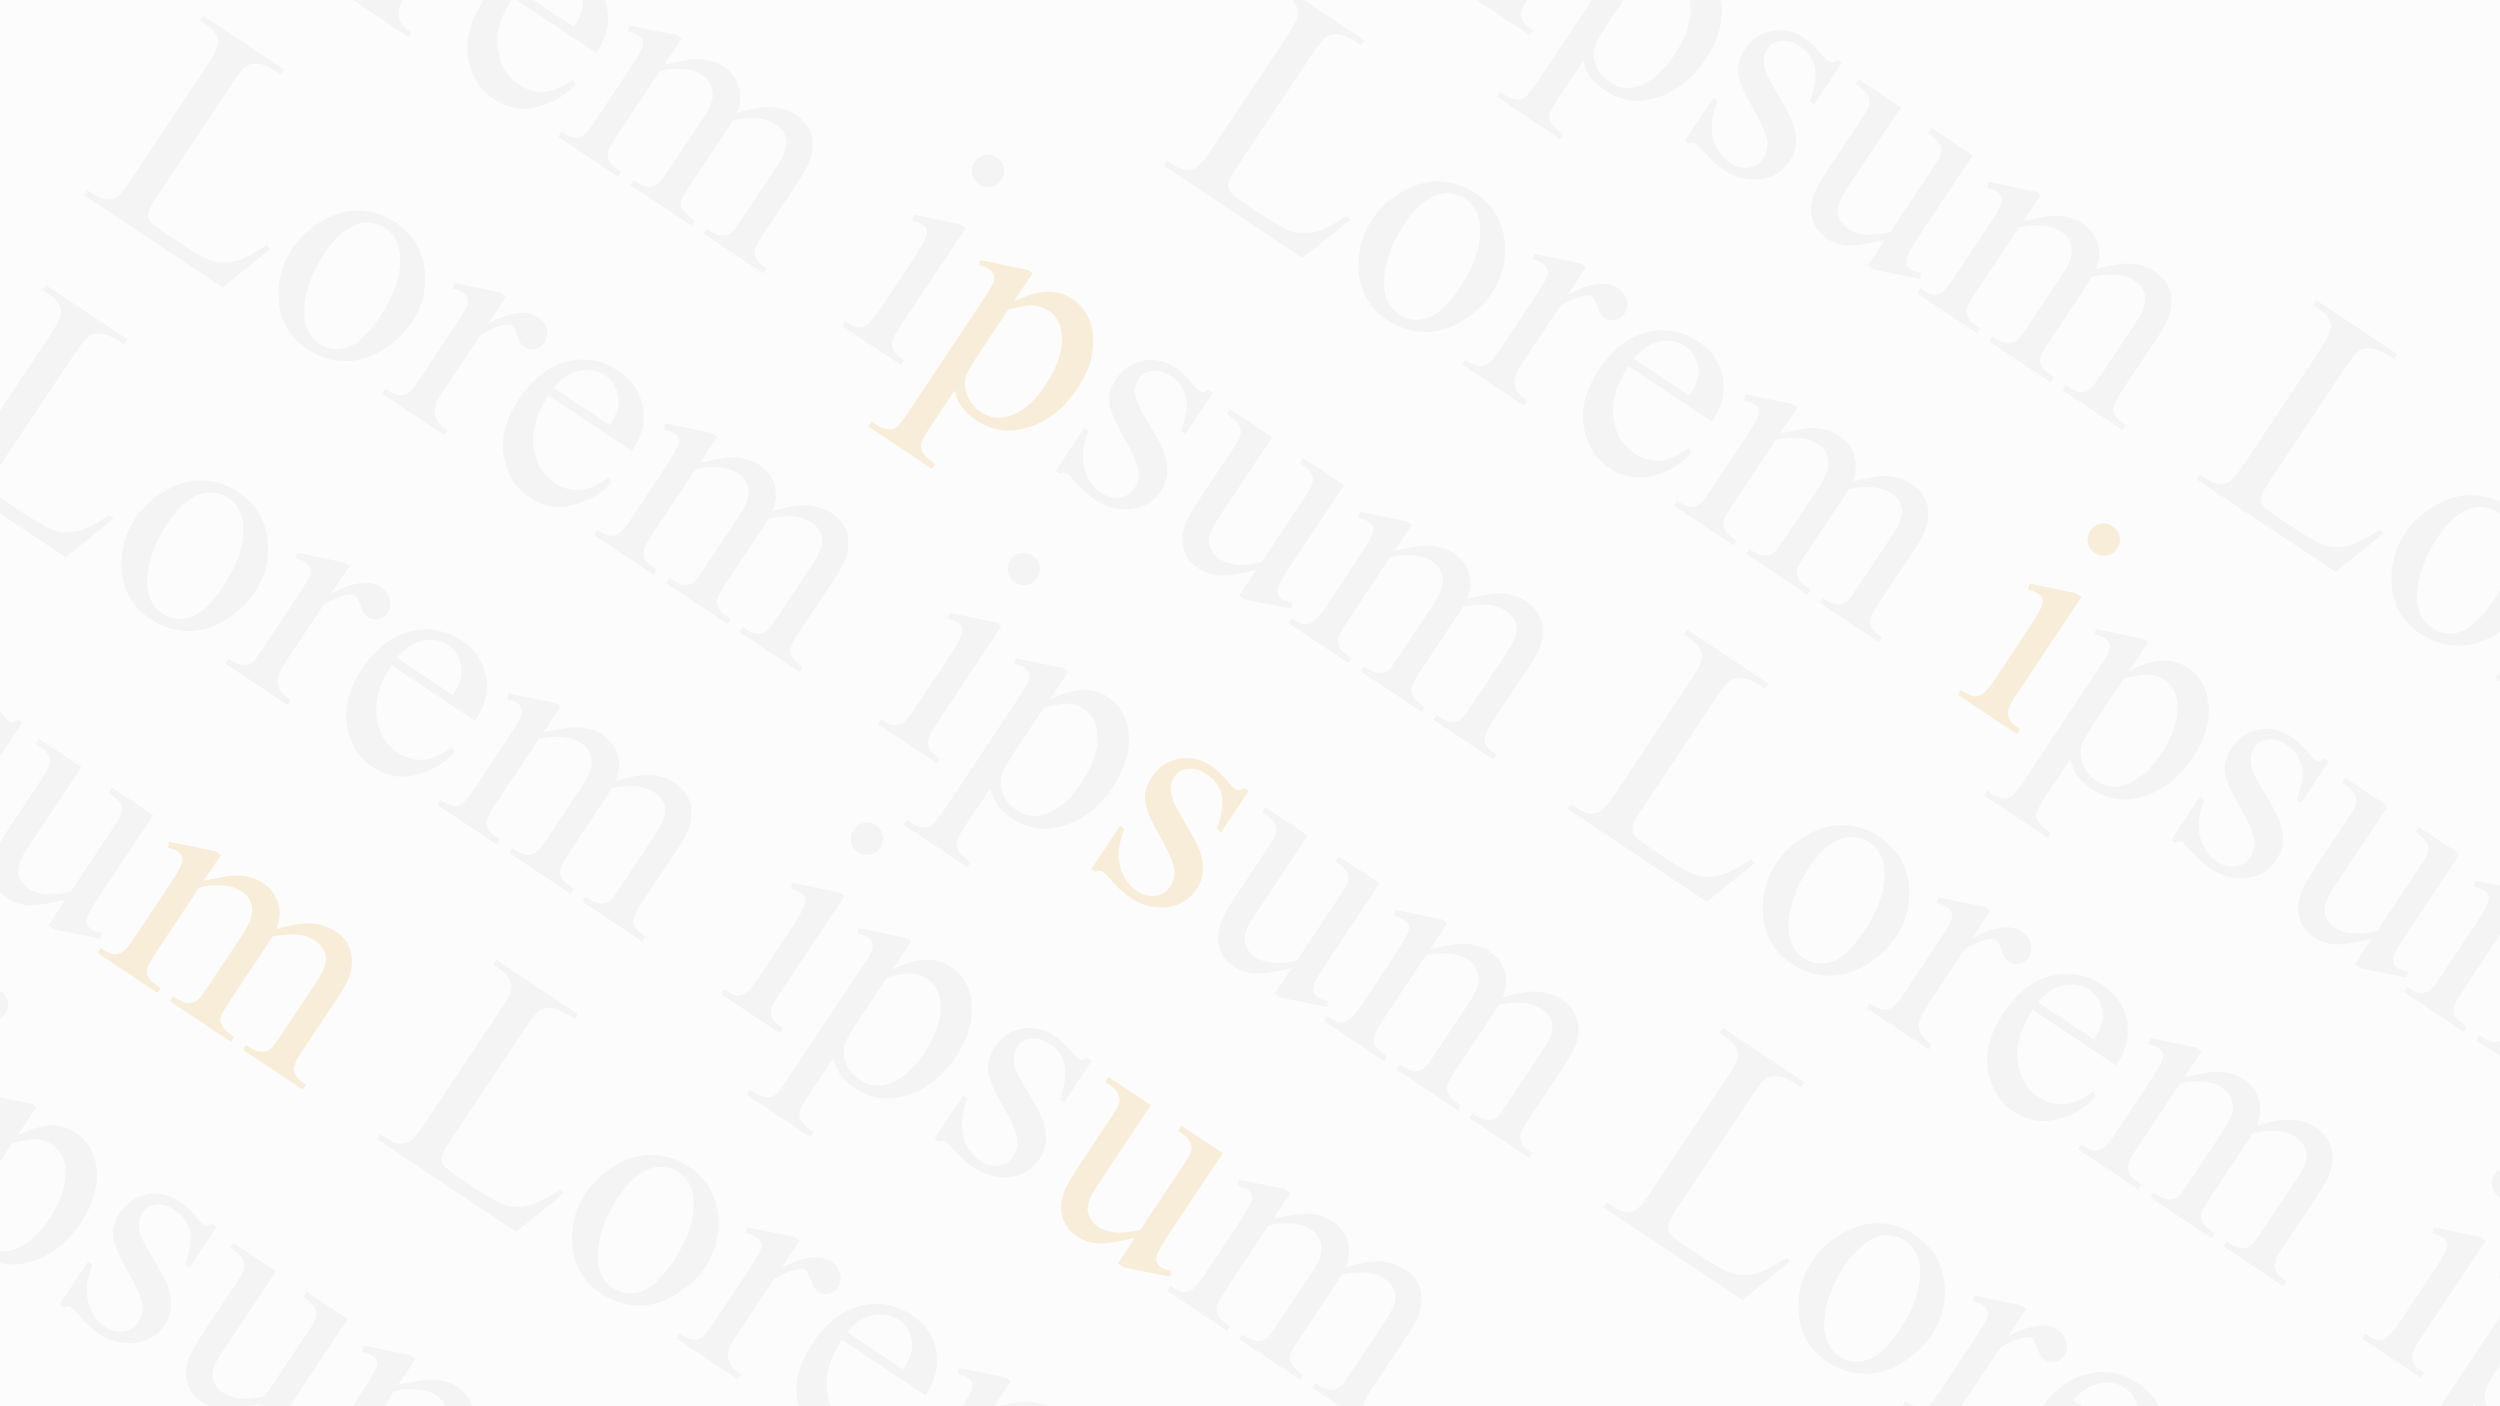 <?xml version="1.0" encoding="utf-8"?>
<!-- Generator: Adobe Illustrator 23.0.2, SVG Export Plug-In . SVG Version: 6.00 Build 0)  -->
<svg version="1.1" id="Layer_1" xmlns="http://www.w3.org/2000/svg" xmlns:xlink="http://www.w3.org/1999/xlink" x="0px" y="0px"
	 viewBox="0 0 1920 1080" style="enable-background:new 0 0 1920 1080;" xml:space="preserve">
<style type="text/css">
	.st0{clip-path:url(#SVGID_2_);}
	.st1{fill:#FCFCFC;}
	.st2{fill:#F4F4F4;}
	.st3{fill:#F8EDD9;}
</style>
<g>
	<defs>
		<rect id="SVGID_1_" width="1920" height="1080"/>
	</defs>
	<clipPath id="SVGID_2_">
		<use xlink:href="#SVGID_1_"  style="overflow:visible;"/>
	</clipPath>
	<g class="st0">
		<g>
			<rect class="st1" width="1920" height="1080"/>
		</g>
		<g>
			<path class="st2" d="M177.4-117.5l2.9,2.9l-36.7,29.5L36.9-156.1l2.5-3.8l5.2,3.5c5.8,3.9,11.3,4.8,16.3,2.6
				c2.9-1.2,6.9-5.8,12.1-13.6l59.2-88.9c5.7-8.6,8.4-14.6,7.9-18c-0.7-4.7-3.6-8.8-8.8-12.3l-5.2-3.5l2.5-3.8l62.4,41.6l-2.5,3.8
				c-7.3-4.9-12.9-7.7-16.7-8.2s-7.1-0.1-9.6,1.4c-2.5,1.4-6.5,6.3-12,14.5l-57.7,86.6c-3.7,5.6-5.8,9.8-6.1,12.7
				c-0.1,2,0.4,3.8,1.7,5.7c1.2,1.8,6.3,5.7,15.2,11.6l10.1,6.7c10.6,7,18.5,11.2,23.8,12.5c5.3,1.3,11,1.1,17.2-0.5
				C160.5-107.4,168.2-111.3,177.4-117.5z"/>
			<path class="st2" d="M275.6-135.4c14.1,9.4,21.8,22.3,23.2,38.7c1.2,14-2.2,26.9-10.1,38.7c-5.5,8.3-13.2,15.4-22.8,21.3
				c-9.7,5.9-19.5,8.6-29.4,8.3c-9.9-0.3-19.1-3.4-27.7-9.1c-14-9.3-21.4-22.4-22.3-39c-0.7-14.1,2.8-26.9,10.7-38.7
				c5.7-8.5,13.5-15.6,23.3-21.2c9.8-5.6,19.6-8.1,29.2-7.6C259.3-143.4,267.9-140.5,275.6-135.4z M268.1-130.9
				c-3.6-2.4-7.9-3.7-13-4c-5-0.3-10.5,1.5-16.3,5.4c-5.8,3.9-11.5,10-17.1,18.4c-9,13.5-14.1,27-15.3,40.4
				c-1.2,13.4,2.7,23,11.5,28.9c6.6,4.4,13.8,5.3,21.7,2.7c7.9-2.6,16.2-10.5,25-23.7c11-16.5,16.1-31.9,15.3-46.1
				C279.5-118.6,275.5-125.9,268.1-130.9z"/>
			<path class="st2" d="M361.4-78.3l-13.9,20.9c17.1-8.8,29.7-10.4,37.9-5c3.7,2.5,6.1,5.7,7,9.6c0.9,3.9,0.4,7.3-1.6,10.3
				c-1.8,2.6-4.1,4.3-7.1,4.9c-3,0.7-5.7,0.2-8.1-1.5c-2.4-1.6-4.3-4.5-5.6-8.8c-1.4-4.3-2.8-6.9-4.2-7.9c-1.2-0.8-3-1-5.3-0.6
				c-4.9,0.7-11.1,3.2-18.6,7.4L312-4.2c-3.4,5.1-5.4,9.5-5.9,13c-0.3,2.4,0.2,5,1.6,7.7s4.2,5.5,8.4,8.3l-2.4,3.7L266.2-3.4
				l2.4-3.7c4.7,3.2,8.8,4.8,12.1,4.8c2.4,0,4.7-0.9,7-2.8c1.1-0.9,3.5-4.1,7.1-9.5l24-36.1C326-61.4,330.1-68,331-70.4
				c0.9-2.4,1.1-4.4,0.6-6.1c-0.6-1.7-1.7-3.2-3.5-4.4c-2.1-1.4-4.8-2.5-8.1-3.2l1.4-4.3l35.7,7.4L361.4-78.3z"/>
			<path class="st2" d="M393.9-2c-9.3,13.8-13.1,26.8-11.6,39.2c1.5,12.4,6.9,21.6,16,27.7c6.1,4.1,12.5,5.9,19.2,5.6
				c6.7-0.4,14.3-3.6,22.8-9.7l1.8,4.1c-7.6,8.3-17.4,14-29.3,17.1c-11.9,3.1-23,1.2-33.3-5.7c-11.2-7.4-17.8-18.2-20-32.2
				c-2.2-14,1.7-28.4,11.4-43.1c10.6-15.9,23-25.6,37-29.1c14.1-3.5,27.3-1.1,39.6,7.1c10.4,6.9,16.7,16.1,18.8,27.4
				c2.1,11.3-0.6,22.8-8.3,34.3L393.9-2z M397.8-7.9l43.1,28.7c3.6-6.2,5.7-10.9,6.3-14c0.8-4.9,0.3-9.6-1.6-14
				c-1.9-4.4-4.7-7.8-8.3-10.3c-5.6-3.7-12.1-4.9-19.5-3.5C410.4-19.6,403.8-15.2,397.8-7.9z"/>
			<path class="st2" d="M510.2,49.5c11.3-2.3,17.9-3.5,19.8-3.7c4.8-0.5,9.4-0.4,13.8,0.6c4.5,0.9,8.4,2.5,11.9,4.8
				c5.8,3.9,9.7,8.9,11.7,15.1c1.9,6.2,1.5,13-1.4,20.3c12.4-3.5,21.8-4.9,28.3-4.2c6.5,0.7,12.3,2.7,17.4,6.1
				c4.9,3.3,8.5,7.5,10.6,12.6c2.1,5.1,2.4,11.3,0.8,18.5c-1.1,4.9-4.5,11.6-10.1,20l-26.7,40c-3.9,5.8-6.1,10.1-6.7,12.9
				c-0.3,1.9,0.1,4,1.2,6.3c1.1,2.3,3.8,4.8,7.9,7.5l-2.4,3.7l-45.9-30.6l2.4-3.7l1.9,1.3c4,2.7,7.6,4,10.9,3.9c2.3,0,4.5-1,6.8-2.9
				c1-1,3.4-4.2,7-9.6l26.7-40c5.1-7.6,7.7-13.5,7.9-17.9c0.2-6.1-2.5-11.1-8.4-15c-3.6-2.4-7.8-3.9-12.6-4.5
				c-4.8-0.6-11.4-0.2-19.8,1.2l-0.9,1l-2.7,4.5l-29.6,44.4c-4.2,6.4-6.5,10.6-6.9,12.6c-0.3,2,0.1,4.2,1.4,6.6
				c1.3,2.4,4.3,5.1,9,8.3l-2.4,3.7l-47-31.3l2.4-3.7c5.1,3.4,9.1,5.2,11.8,5.2c2.7,0.1,5.3-0.9,7.7-2.8c1.1-0.9,3.5-4.2,7.2-9.7
				l26.7-40c5.1-7.6,7.6-13.8,7.5-18.6c-0.1-6.3-2.8-11.3-8.2-14.8c-3.7-2.4-7.9-3.9-12.8-4.3c-7.6-0.8-14.2-0.3-19.7,1.4
				l-33.2,49.9c-4.1,6.1-6.3,10.3-6.6,12.7c-0.4,2.4,0,4.6,1,6.6c1,2,4.1,4.7,9.2,8.1l-2.4,3.7l-46-30.7l2.4-3.7
				c4.3,2.8,7.6,4.4,9.9,4.6c2.3,0.2,4.6-0.4,6.8-1.8c2.2-1.4,5.2-5,9.1-10.8l23.7-35.6c6.8-10.2,10.9-17,12.3-20.4
				c1-2.6,1.3-4.6,0.8-6.1c-0.5-1.5-1.6-2.9-3.3-4c-1.9-1.3-4.5-2.3-7.8-3l0.9-4.7l35.6,7.3l4.4,2.9L510.2,49.5z"/>
			<path class="st2" d="M741.7,175.1l-49.8,74.8c-3.9,5.8-6,10-6.5,12.5c-0.4,2.5-0.1,4.8,0.9,6.8c1,2.1,3.7,4.5,8.1,7.5l-2.4,3.7
				l-45.2-30.1l2.4-3.7c4.5,3,7.9,4.6,10,4.8c2.1,0.2,4.4-0.5,6.6-1.9c2.3-1.4,5.3-5,9.2-10.8l23.9-35.9
				c6.7-10.1,10.8-16.8,12.1-20.2c1-2.5,1.2-4.5,0.8-6c-0.5-1.5-1.6-2.9-3.3-4c-1.9-1.3-4.5-2.3-7.9-3.1l1-4.6l35.6,7.3L741.7,175.1
				z M765.7,120.9c2.8,1.9,4.6,4.5,5.3,7.8c0.7,3.3,0.1,6.4-1.8,9.3s-4.5,4.6-7.9,5.3c-3.4,0.7-6.4,0.1-9.3-1.8
				c-2.8-1.9-4.6-4.5-5.3-7.9s-0.1-6.5,1.8-9.3c1.9-2.8,4.5-4.6,7.8-5.3C759.7,118.3,762.8,118.9,765.7,120.9z"/>
			<path class="st3" d="M752.8,199.8l36.4,7.5l3.9,2.6l-14.5,21.7c10.3-5,18.9-7.5,25.9-7.6c7-0.1,13.2,1.7,18.6,5.3
				c9.3,6.2,14.7,15.1,16.1,26.5c1.7,14-2.2,28.2-11.8,42.6c-10.7,16.1-24.1,26.3-40.3,30.6c-13.3,3.5-25.7,1.5-37.2-6.2
				c-5-3.3-8.9-6.9-11.6-10.8c-2-2.8-3.7-6.9-5.1-12.2l-18.9,28.3c-4.2,6.4-6.5,10.7-6.9,12.9c-0.4,2.2,0.1,4.5,1.3,6.8
				c1.3,2.3,4.4,5.1,9.5,8.5l-2.5,3.8l-48.8-32.5l2.5-3.8l2.5,1.7c3.7,2.5,7.3,4,11,4.2c1.8,0.1,3.6-0.4,5.4-1.6
				c1.8-1.2,5-5.2,9.5-11.9l58.6-88c4-6,6.3-10,6.8-12c0.5-2,0.5-3.8-0.2-5.4c-0.6-1.6-2-3.1-4-4.4c-1.6-1.1-4-2-7.1-2.7
				L752.8,199.8z M774.5,237.6l-23.1,34.7c-5,7.5-8,12.7-9,15.4c-1.7,4.6-1.7,9.6,0.1,15c1.7,5.4,5.4,10,11,13.8
				c6.8,4.5,14,5.5,21.7,3c10.1-3.3,19.3-11.1,27.7-23.7c9.5-14.2,13.6-27.2,12.5-39c-0.8-8.2-4.2-14.2-10.2-18.2
				c-3.3-2.2-7-3.5-11.3-4C790.6,234.3,784.2,235.3,774.5,237.6z"/>
			<path class="st2" d="M931.6,301.6l-21.1,31.7l-3.4-2.2c4.1-11.7,5.3-20.6,3.6-26.9c-1.6-6.3-5.6-11.5-11.8-15.6
				c-4.7-3.2-9.4-4.5-14-3.9c-4.6,0.6-7.9,2.4-9.9,5.4c-2.5,3.8-3.6,7.8-3.2,11.9c0.2,4.2,2.6,10,6.9,17.4l10,17.1
				c9.3,15.9,10.3,29.3,3,40.3c-5.6,8.5-13.4,13.2-23.2,14.1c-9.9,0.9-18.7-1.3-26.7-6.5c-5.7-3.8-11.5-9.1-17.5-16
				c-1.8-2.2-3.4-3.7-4.8-4.7c-1.6-1-3.4-1-5.4,0.2l-3.4-2.2l22.1-33.2l3.4,2.2c-4.4,10.7-5.6,20.3-3.4,28.7
				c2.1,8.4,6.5,14.8,13.2,19.2c4.7,3.1,9.4,4.3,14.2,3.5c4.8-0.8,8.4-3.1,11-7c3.1-4.7,4.1-9.7,2.9-15.1c-1.2-5.4-5-13.8-11.6-25.2
				c-6.6-11.4-10.1-20.1-10.5-26.1c-0.5-5.9,1.2-11.8,5.2-17.7c5.1-7.7,12-12.3,20.7-14c8.7-1.7,17.2,0.3,25.5,5.8
				c3.7,2.4,7.6,6.2,11.8,11.2c2.8,3.3,4.7,5.4,5.9,6.1c1.1,0.7,2.1,1,3,1c0.9-0.1,2.3-0.6,4.2-1.7L931.6,301.6z"/>
			<path class="st2" d="M1032.2,372.6L994.6,429c-7.2,10.8-11.3,17.5-12.4,20.3c-1.1,2.7-1.4,5-0.9,6.7c0.5,1.7,1.5,3,3,4
				c2.1,1.4,4.9,2.4,8.3,3l-0.9,4.5l-35.5-7.1l-4.6-3l13.1-19.7c-13.8,3.3-23.5,4.7-29.2,4.2c-5.7-0.6-10.9-2.4-15.5-5.5
				c-5.2-3.5-8.7-8-10.5-13.6c-1.8-5.6-1.9-11.2-0.2-16.9c1.7-5.7,5.4-12.9,11.2-21.6l27.7-41.5c2.9-4.4,4.5-7.8,4.7-10.1
				c0.2-2.3-0.4-4.6-1.6-6.7c-1.3-2.2-4.3-4.8-9.3-8l2.5-3.8l32.6,21.7l-41.5,62.3c-5.8,8.7-8.1,15.4-6.8,20.1
				c1.2,4.7,3.9,8.5,8.2,11.3c2.9,1.9,6.8,3.2,11.7,3.9s11.6,0.1,20.1-1.7l35.1-52.7c3.5-5.3,4.9-9.5,4.2-12.6c-0.7-3.1-4-6.8-10-11
				l2.5-3.8L1032.2,372.6z"/>
			<path class="st2" d="M1070.9,423c11.3-2.3,17.9-3.5,19.8-3.7c4.8-0.5,9.4-0.4,13.8,0.6c4.5,0.9,8.4,2.5,11.9,4.8
				c5.8,3.9,9.7,8.9,11.7,15.1c1.9,6.2,1.5,13-1.4,20.3c12.4-3.5,21.8-4.9,28.3-4.2c6.5,0.7,12.3,2.7,17.4,6.1
				c4.9,3.3,8.5,7.5,10.6,12.6c2.1,5.1,2.4,11.3,0.8,18.5c-1.1,4.9-4.5,11.6-10.1,20l-26.7,40c-3.9,5.8-6.1,10.1-6.7,12.9
				c-0.3,1.9,0.1,4,1.2,6.3c1.1,2.3,3.8,4.8,7.9,7.5l-2.4,3.7l-45.9-30.6l2.4-3.7l1.9,1.3c4,2.7,7.6,4,10.9,3.9c2.3,0,4.5-1,6.8-2.9
				c1-1,3.4-4.2,7-9.6l26.7-40c5.1-7.6,7.7-13.5,8-17.9c0.2-6.1-2.5-11.1-8.4-15c-3.6-2.4-7.8-3.9-12.6-4.5
				c-4.8-0.6-11.4-0.2-19.8,1.2l-0.9,1l-2.7,4.5l-29.6,44.4c-4.2,6.4-6.5,10.6-6.9,12.6c-0.3,2,0.1,4.2,1.4,6.6
				c1.3,2.4,4.3,5.1,9,8.3l-2.4,3.7l-47-31.3l2.4-3.7c5.1,3.4,9.1,5.2,11.8,5.2c2.7,0.1,5.3-0.9,7.7-2.8c1.1-0.9,3.5-4.2,7.2-9.7
				l26.7-40c5.1-7.6,7.6-13.8,7.5-18.6c-0.1-6.3-2.8-11.3-8.2-14.8c-3.7-2.4-7.9-3.9-12.8-4.3c-7.6-0.8-14.2-0.3-19.7,1.4
				l-33.2,49.9c-4.1,6.1-6.3,10.3-6.6,12.7c-0.4,2.4,0,4.6,1,6.6c1,2,4.1,4.7,9.2,8.1l-2.4,3.7l-46-30.7l2.4-3.7
				c4.3,2.8,7.6,4.4,9.9,4.6c2.3,0.2,4.6-0.4,6.8-1.8c2.2-1.4,5.2-5,9.1-10.8l23.7-35.6c6.8-10.2,10.9-17,12.3-20.4
				c1-2.6,1.3-4.6,0.8-6.1c-0.5-1.5-1.6-2.9-3.3-4c-1.9-1.3-4.5-2.3-7.8-3l0.9-4.7l35.6,7.3l4.4,2.9L1070.9,423z"/>
			<path class="st2" d="M1344.6,660.1l2.9,2.9l-36.7,29.5l-106.7-71.1l2.5-3.8l5.2,3.5c5.8,3.9,11.3,4.8,16.3,2.6
				c2.9-1.2,6.9-5.8,12.1-13.6l59.2-88.9c5.7-8.6,8.4-14.6,7.9-18c-0.7-4.7-3.6-8.8-8.8-12.3l-5.2-3.5l2.5-3.8l62.4,41.6l-2.5,3.8
				c-7.3-4.9-12.9-7.7-16.7-8.2c-3.9-0.5-7.1-0.1-9.6,1.4c-2.5,1.4-6.5,6.3-12,14.5l-57.7,86.6c-3.7,5.6-5.8,9.8-6.1,12.7
				c-0.1,2,0.4,3.8,1.7,5.7c1.2,1.8,6.3,5.7,15.2,11.6l10.1,6.7c10.6,7,18.5,11.2,23.8,12.5c5.3,1.3,11,1.1,17.2-0.5
				C1327.7,670.2,1335.4,666.3,1344.6,660.1z"/>
			<path class="st2" d="M1442.9,642.3c14.1,9.4,21.8,22.3,23.2,38.7c1.2,14-2.2,26.9-10.1,38.7c-5.5,8.3-13.2,15.4-22.8,21.3
				c-9.7,5.9-19.5,8.6-29.4,8.3c-9.9-0.3-19.1-3.4-27.7-9.1c-14-9.3-21.4-22.3-22.3-39c-0.7-14.1,2.8-26.9,10.7-38.7
				c5.7-8.5,13.5-15.6,23.3-21.2c9.8-5.6,19.6-8.1,29.2-7.6C1426.5,634.3,1435.2,637.1,1442.9,642.3z M1435.4,646.8
				c-3.6-2.4-7.9-3.7-13-4c-5-0.3-10.5,1.5-16.3,5.4c-5.8,3.9-11.5,10-17.1,18.4c-9,13.5-14.1,27-15.3,40.4
				c-1.2,13.4,2.7,23,11.5,28.9c6.6,4.4,13.8,5.3,21.7,2.7c7.9-2.6,16.2-10.5,25-23.7c11-16.5,16.1-31.9,15.3-46.1
				C1446.8,659.1,1442.8,651.7,1435.4,646.8z"/>
			<path class="st2" d="M1528.7,699.4l-13.9,20.9c17.1-8.8,29.7-10.4,37.9-5c3.7,2.5,6.1,5.7,7,9.6c0.9,3.9,0.4,7.3-1.6,10.3
				c-1.8,2.6-4.1,4.3-7.1,4.9c-3,0.7-5.7,0.2-8.1-1.5c-2.4-1.6-4.3-4.5-5.6-8.8c-1.4-4.3-2.8-6.9-4.2-7.9c-1.2-0.8-3-1-5.3-0.6
				c-4.9,0.7-11.1,3.2-18.6,7.4l-29.7,44.6c-3.4,5.1-5.4,9.5-5.9,13c-0.3,2.4,0.2,5,1.6,7.7c1.4,2.7,4.2,5.5,8.4,8.3l-2.4,3.7
				l-47.6-31.7l2.4-3.7c4.7,3.2,8.8,4.8,12.1,4.8c2.4,0,4.7-0.9,7-2.8c1.1-0.9,3.5-4.1,7.1-9.5l24-36.1
				c7.2-10.8,11.3-17.4,12.2-19.8c0.9-2.4,1.1-4.4,0.6-6.1c-0.6-1.7-1.7-3.2-3.5-4.4c-2.1-1.4-4.8-2.5-8.1-3.2l1.4-4.3l35.7,7.4
				L1528.7,699.4z"/>
			<path class="st2" d="M1561.2,775.6c-9.3,13.8-13.1,26.8-11.6,39.2c1.5,12.4,6.9,21.6,16,27.7c6.1,4.1,12.5,5.9,19.2,5.6
				c6.7-0.4,14.3-3.6,22.8-9.7l1.8,4.1c-7.6,8.3-17.4,14-29.3,17.1c-11.9,3.1-23,1.2-33.3-5.7c-11.2-7.4-17.8-18.2-20-32.2
				c-2.2-14,1.7-28.4,11.4-43.1c10.6-15.9,23-25.6,37-29.1c14.1-3.5,27.3-1.1,39.6,7.1c10.4,6.9,16.7,16.1,18.8,27.4
				c2.1,11.3-0.6,22.8-8.3,34.3L1561.2,775.6z M1565.1,769.7l43.1,28.7c3.6-6.2,5.7-10.9,6.3-14c0.8-4.9,0.3-9.6-1.6-14
				c-1.9-4.4-4.7-7.8-8.3-10.3c-5.6-3.7-12.1-4.9-19.5-3.5C1577.7,758.1,1571,762.5,1565.1,769.7z"/>
			<path class="st2" d="M1677.5,827.2c11.3-2.3,17.9-3.5,19.8-3.7c4.8-0.5,9.4-0.4,13.8,0.6c4.5,0.9,8.4,2.5,11.9,4.8
				c5.8,3.9,9.7,8.9,11.7,15.1c1.9,6.2,1.5,13-1.4,20.3c12.4-3.5,21.8-4.9,28.3-4.2c6.5,0.7,12.3,2.7,17.4,6.1
				c4.9,3.3,8.5,7.5,10.6,12.6c2.1,5.1,2.4,11.3,0.8,18.5c-1.1,4.9-4.5,11.6-10.1,20l-26.7,40c-3.9,5.8-6.1,10.1-6.7,12.9
				c-0.3,1.9,0.1,4,1.2,6.3c1.1,2.3,3.8,4.8,7.9,7.5l-2.4,3.7l-45.9-30.6l2.4-3.7l1.9,1.3c4,2.7,7.6,4,10.9,3.9c2.3,0,4.5-1,6.8-2.9
				c1-1,3.4-4.2,7-9.6l26.7-40c5.1-7.6,7.7-13.5,8-17.9c0.2-6.1-2.5-11.1-8.4-15c-3.6-2.4-7.8-3.9-12.6-4.5
				c-4.8-0.6-11.4-0.2-19.8,1.2l-0.9,1l-2.7,4.5l-29.6,44.4c-4.2,6.4-6.5,10.6-6.9,12.6c-0.3,2,0.1,4.2,1.4,6.6
				c1.3,2.4,4.3,5.1,9,8.3l-2.4,3.7l-47-31.3l2.4-3.7c5.1,3.4,9.1,5.2,11.8,5.2c2.7,0.1,5.3-0.9,7.7-2.8c1.1-0.9,3.5-4.2,7.2-9.7
				l26.7-40c5.1-7.6,7.6-13.8,7.5-18.6c-0.1-6.3-2.8-11.3-8.2-14.8c-3.7-2.4-7.9-3.9-12.8-4.3c-7.6-0.8-14.2-0.3-19.7,1.4
				l-33.2,49.9c-4.1,6.1-6.3,10.3-6.6,12.7c-0.4,2.4,0,4.6,1,6.6c1,2,4.1,4.7,9.2,8.1l-2.4,3.7l-46-30.7l2.4-3.7
				c4.3,2.8,7.6,4.4,9.9,4.6c2.3,0.2,4.6-0.4,6.8-1.8c2.2-1.4,5.2-5,9.1-10.8l23.7-35.6c6.8-10.2,10.9-17,12.3-20.4
				c1-2.6,1.3-4.6,0.8-6.1c-0.5-1.5-1.6-2.9-3.3-4c-1.9-1.3-4.5-2.3-7.8-3l0.9-4.7l35.6,7.3l4.4,2.9L1677.5,827.2z"/>
			<path class="st2" d="M1909,952.8l-49.8,74.8c-3.9,5.8-6,10-6.5,12.5c-0.4,2.5-0.1,4.8,0.9,6.8c1,2.1,3.7,4.5,8.1,7.5l-2.4,3.7
				l-45.2-30.1l2.4-3.7c4.5,3,7.9,4.6,10,4.8c2.1,0.2,4.4-0.5,6.6-1.9c2.3-1.4,5.3-5,9.2-10.8l23.9-35.9
				c6.7-10.1,10.8-16.8,12.1-20.2c1-2.5,1.2-4.5,0.8-6c-0.5-1.5-1.6-2.9-3.3-4c-1.9-1.3-4.5-2.3-7.9-3.1l1-4.6l35.6,7.3L1909,952.8z
				 M1933,898.5c2.8,1.9,4.6,4.5,5.3,7.8c0.7,3.3,0.1,6.4-1.8,9.3c-1.9,2.8-4.5,4.6-7.9,5.3c-3.4,0.7-6.4,0.1-9.3-1.8
				c-2.8-1.9-4.6-4.5-5.3-7.9c-0.7-3.4-0.1-6.5,1.8-9.3c1.9-2.8,4.5-4.6,7.8-5.3C1927,895.9,1930.1,896.6,1933,898.5z"/>
			<path class="st2" d="M1920,977.4l36.4,7.5l3.9,2.6l-14.5,21.7c10.3-5,18.9-7.5,25.9-7.6c7-0.1,13.2,1.7,18.6,5.3
				c9.3,6.2,14.7,15.1,16.1,26.5c1.7,14-2.2,28.2-11.8,42.6c-10.7,16.1-24.1,26.3-40.3,30.6c-13.3,3.5-25.7,1.5-37.2-6.2
				c-5-3.3-8.9-6.9-11.6-10.8c-2-2.8-3.7-6.9-5.1-12.2l-18.9,28.3c-4.2,6.4-6.5,10.7-6.9,12.9c-0.4,2.2,0.1,4.5,1.3,6.8
				c1.3,2.3,4.4,5.1,9.5,8.5l-2.5,3.8l-48.8-32.5l2.5-3.8l2.5,1.7c3.7,2.5,7.3,4,11,4.2c1.8,0.1,3.6-0.4,5.4-1.6
				c1.8-1.2,5-5.2,9.5-11.9l58.6-88c4-6,6.3-10,6.8-12s0.5-3.8-0.2-5.4c-0.6-1.6-2-3.1-4-4.4c-1.6-1.1-4-2-7.1-2.7L1920,977.4z
				 M1941.8,1015.3l-23.1,34.7c-5,7.5-8,12.7-9,15.4c-1.7,4.6-1.7,9.6,0.1,15c1.7,5.4,5.4,10,11,13.8c6.8,4.5,14,5.5,21.7,3
				c10.1-3.3,19.3-11.1,27.7-23.7c9.5-14.2,13.6-27.2,12.5-39c-0.8-8.2-4.2-14.2-10.2-18.2c-3.3-2.2-7-3.5-11.3-4
				C1957.9,1011.9,1951.4,1012.9,1941.8,1015.3z"/>
			<path class="st2" d="M2098.9,1079.3l-21.1,31.7l-3.4-2.2c4.1-11.7,5.3-20.6,3.6-26.9c-1.6-6.3-5.6-11.5-11.8-15.6
				c-4.7-3.2-9.4-4.5-14-3.9c-4.6,0.6-7.9,2.4-9.9,5.4c-2.5,3.8-3.6,7.8-3.2,11.9c0.2,4.2,2.6,10,6.9,17.4l10,17.1
				c9.3,15.9,10.3,29.3,3,40.3c-5.6,8.5-13.4,13.2-23.2,14.1c-9.9,0.9-18.7-1.3-26.7-6.5c-5.7-3.8-11.5-9.1-17.5-16
				c-1.8-2.2-3.4-3.7-4.8-4.7c-1.6-1-3.4-1-5.4,0.2l-3.4-2.2l22.1-33.2l3.4,2.2c-4.4,10.7-5.6,20.3-3.4,28.7
				c2.1,8.4,6.5,14.8,13.2,19.2c4.7,3.1,9.4,4.3,14.2,3.5c4.8-0.8,8.4-3.1,11-7c3.1-4.7,4.1-9.7,2.9-15.1c-1.2-5.4-5-13.8-11.6-25.2
				c-6.6-11.4-10.1-20.1-10.5-26.1c-0.5-5.9,1.2-11.8,5.2-17.7c5.1-7.7,12-12.3,20.7-14s17.2,0.3,25.5,5.8
				c3.7,2.4,7.6,6.2,11.8,11.2c2.8,3.3,4.7,5.4,5.9,6.1c1.1,0.7,2.1,1,3,1c0.9-0.1,2.3-0.6,4.2-1.7L2098.9,1079.3z"/>
			<path class="st2" d="M2199.4,1150.3l-37.6,56.4c-7.2,10.8-11.3,17.5-12.4,20.3c-1.1,2.7-1.4,5-0.9,6.7c0.5,1.7,1.5,3,3,4
				c2.1,1.4,4.9,2.4,8.3,3l-0.9,4.5l-35.5-7.1l-4.6-3l13.1-19.7c-13.8,3.3-23.5,4.7-29.2,4.2c-5.7-0.6-10.9-2.4-15.5-5.5
				c-5.2-3.5-8.7-8-10.6-13.6c-1.8-5.6-1.9-11.2-0.2-16.9c1.7-5.7,5.4-12.9,11.2-21.6l27.7-41.5c2.9-4.4,4.5-7.8,4.7-10.1
				c0.2-2.3-0.4-4.6-1.6-6.7c-1.3-2.2-4.3-4.8-9.3-8l2.5-3.8l32.6,21.7l-41.5,62.3c-5.8,8.7-8.1,15.4-6.8,20.1
				c1.2,4.7,3.9,8.5,8.2,11.3c2.9,1.9,6.8,3.2,11.7,3.9c4.9,0.6,11.6,0.1,20.1-1.7l35.1-52.7c3.5-5.3,4.9-9.5,4.2-12.6
				c-0.7-3.1-4-6.8-10-11l2.5-3.8L2199.4,1150.3z"/>
		</g>
		<g>
			<path class="st2" d="M204.8,188.3l2.9,2.9L171,220.7L64.3,149.7l2.5-3.8l5.2,3.5c5.8,3.9,11.3,4.8,16.3,2.6
				c2.9-1.2,6.9-5.8,12.1-13.6l59.2-88.9c5.7-8.6,8.4-14.6,7.9-18c-0.7-4.7-3.6-8.8-8.8-12.3l-5.2-3.5l2.5-3.8l62.4,41.6l-2.5,3.8
				c-7.3-4.9-12.9-7.7-16.7-8.2c-3.9-0.5-7.1-0.1-9.6,1.4c-2.5,1.4-6.5,6.3-12,14.5l-57.7,86.6c-3.7,5.6-5.8,9.8-6.1,12.7
				c-0.1,2,0.4,3.8,1.7,5.7c1.2,1.8,6.3,5.7,15.2,11.6l10.1,6.7c10.6,7,18.5,11.2,23.8,12.5c5.3,1.3,11,1.1,17.2-0.5
				C187.9,198.3,195.6,194.4,204.8,188.3z"/>
			<path class="st2" d="M303.1,170.4c14.1,9.4,21.8,22.3,23.2,38.7c1.2,14-2.2,26.9-10.1,38.7c-5.5,8.3-13.2,15.4-22.8,21.3
				c-9.7,5.9-19.5,8.6-29.4,8.3c-9.9-0.3-19.1-3.4-27.7-9.1c-14-9.3-21.4-22.4-22.3-39c-0.7-14.1,2.8-26.9,10.7-38.7
				c5.7-8.5,13.5-15.6,23.3-21.2c9.8-5.6,19.6-8.1,29.2-7.6C286.7,162.4,295.3,165.3,303.1,170.4z M295.5,174.9
				c-3.6-2.4-7.9-3.7-13-4c-5-0.3-10.5,1.5-16.3,5.4c-5.8,3.9-11.5,10-17.1,18.4c-9,13.5-14.1,27-15.3,40.4
				c-1.2,13.4,2.7,23,11.5,28.9c6.6,4.4,13.8,5.3,21.7,2.7c7.9-2.6,16.2-10.5,25-23.7c11-16.5,16.1-31.9,15.3-46.1
				C306.9,187.2,303,179.9,295.5,174.9z"/>
			<path class="st2" d="M388.8,227.5l-13.9,20.9c17.1-8.8,29.7-10.4,37.9-5c3.7,2.5,6,5.7,7,9.6c0.9,3.9,0.4,7.3-1.6,10.3
				c-1.8,2.6-4.1,4.3-7.1,4.9c-3,0.7-5.7,0.2-8.1-1.5c-2.4-1.6-4.3-4.5-5.6-8.8c-1.4-4.3-2.8-6.9-4.2-7.9c-1.2-0.8-3-1-5.3-0.6
				c-4.9,0.7-11.1,3.2-18.6,7.4l-29.7,44.6c-3.4,5.1-5.4,9.5-5.9,13c-0.3,2.4,0.2,5,1.6,7.7c1.4,2.7,4.2,5.5,8.4,8.3l-2.4,3.7
				l-47.6-31.7l2.4-3.7c4.7,3.2,8.8,4.8,12.1,4.8c2.4,0,4.7-0.9,7-2.8c1.1-0.9,3.5-4.1,7.1-9.5l24-36.1
				c7.2-10.8,11.3-17.4,12.2-19.8c0.9-2.4,1.1-4.4,0.6-6.1c-0.6-1.7-1.7-3.2-3.5-4.4c-2.1-1.4-4.8-2.5-8.1-3.2l1.4-4.3l35.7,7.4
				L388.8,227.5z"/>
			<path class="st2" d="M421.3,303.8c-9.3,13.8-13.1,26.8-11.6,39.2c1.5,12.4,6.9,21.6,16,27.7c6.1,4.1,12.5,5.9,19.2,5.6
				s14.3-3.6,22.8-9.7l1.8,4.1c-7.6,8.3-17.4,14-29.3,17.1c-11.9,3.1-23,1.2-33.3-5.7c-11.2-7.4-17.8-18.2-20-32.2
				c-2.2-14,1.7-28.4,11.4-43.1c10.6-15.9,23-25.6,37-29.1c14.1-3.5,27.3-1.1,39.6,7.1c10.4,6.9,16.7,16.1,18.8,27.4
				c2.1,11.3-0.6,22.8-8.3,34.3L421.3,303.8z M425.3,297.9l43.1,28.7c3.6-6.2,5.7-10.9,6.3-14c0.8-4.9,0.3-9.6-1.6-14
				c-1.9-4.4-4.7-7.8-8.3-10.3c-5.6-3.7-12.1-4.9-19.5-3.5S431.2,290.6,425.3,297.9z"/>
			<path class="st2" d="M537.6,355.3c11.3-2.3,17.9-3.5,19.8-3.7c4.8-0.5,9.4-0.4,13.8,0.6c4.5,0.9,8.4,2.5,11.9,4.8
				c5.8,3.9,9.7,8.9,11.7,15.1c1.9,6.2,1.5,13-1.4,20.3c12.4-3.5,21.8-4.9,28.3-4.2c6.5,0.7,12.3,2.7,17.4,6.1
				c4.9,3.3,8.5,7.5,10.6,12.6c2.1,5.1,2.4,11.3,0.8,18.5c-1.1,4.9-4.5,11.6-10.1,20l-26.7,40c-3.9,5.8-6.1,10.1-6.7,12.9
				c-0.3,1.9,0.1,4,1.2,6.3c1.1,2.3,3.8,4.8,7.9,7.5l-2.4,3.7l-45.9-30.6l2.4-3.7l1.9,1.3c4,2.7,7.6,4,10.9,3.9c2.3,0,4.5-1,6.8-2.9
				c1-1,3.4-4.2,7-9.6l26.7-40c5.1-7.6,7.7-13.5,8-17.9c0.2-6.1-2.5-11.1-8.4-15c-3.6-2.4-7.8-3.9-12.6-4.5
				c-4.8-0.6-11.4-0.2-19.8,1.2l-0.9,1l-2.7,4.5l-29.6,44.4c-4.2,6.4-6.5,10.6-6.9,12.6c-0.3,2,0.1,4.2,1.4,6.6
				c1.3,2.4,4.3,5.1,9,8.3l-2.4,3.7l-47-31.3l2.4-3.7c5.1,3.4,9.1,5.2,11.8,5.2c2.7,0.1,5.3-0.9,7.7-2.8c1.1-0.9,3.5-4.2,7.2-9.7
				l26.7-40c5.1-7.6,7.6-13.8,7.5-18.6c-0.1-6.3-2.8-11.3-8.2-14.8c-3.7-2.4-7.9-3.9-12.8-4.3c-7.6-0.8-14.2-0.3-19.7,1.4L501,410.3
				c-4.1,6.1-6.3,10.3-6.6,12.7s0,4.6,1,6.6c1,2,4.1,4.7,9.2,8.1l-2.4,3.7l-46-30.7l2.4-3.7c4.3,2.8,7.6,4.4,9.9,4.6
				c2.3,0.2,4.6-0.4,6.8-1.8c2.2-1.4,5.2-5,9.1-10.8l23.7-35.6c6.8-10.2,10.9-17,12.3-20.4c1-2.6,1.3-4.6,0.8-6.1
				c-0.5-1.5-1.6-2.9-3.3-4c-1.9-1.3-4.5-2.3-7.8-3l0.9-4.7l35.6,7.3l4.4,2.9L537.6,355.3z"/>
			<path class="st2" d="M769.2,480.9l-49.8,74.8c-3.9,5.8-6,10-6.5,12.5c-0.4,2.5-0.1,4.8,0.9,6.8c1,2.1,3.7,4.5,8.1,7.5l-2.4,3.7
				L674.2,556l2.4-3.7c4.5,3,7.9,4.6,10,4.8c2.1,0.2,4.4-0.5,6.6-1.9c2.3-1.4,5.3-5,9.2-10.8l23.9-35.9
				c6.7-10.1,10.8-16.8,12.1-20.2c1-2.5,1.2-4.5,0.8-6c-0.5-1.5-1.6-2.9-3.3-4c-1.9-1.3-4.5-2.3-7.9-3.1l1-4.6l35.6,7.3L769.2,480.9
				z M793.1,426.7c2.8,1.9,4.6,4.5,5.3,7.8c0.7,3.3,0.1,6.4-1.8,9.3c-1.9,2.8-4.5,4.6-7.9,5.3c-3.4,0.7-6.4,0.1-9.3-1.8
				s-4.6-4.5-5.3-7.9c-0.7-3.4-0.1-6.5,1.8-9.3c1.9-2.8,4.5-4.6,7.8-5.3C787.1,424.1,790.2,424.7,793.1,426.7z"/>
			<path class="st2" d="M780.2,505.6l36.4,7.5l3.9,2.6l-14.5,21.7c10.3-5,18.9-7.5,25.9-7.6c7-0.1,13.2,1.7,18.6,5.3
				c9.3,6.2,14.7,15.1,16.1,26.5c1.7,14-2.2,28.2-11.8,42.6c-10.7,16.1-24.1,26.3-40.3,30.6c-13.3,3.5-25.7,1.5-37.2-6.2
				c-5-3.3-8.9-6.9-11.6-10.8c-2-2.8-3.7-6.9-5.1-12.2L741.5,634c-4.2,6.4-6.5,10.7-6.9,12.9c-0.4,2.2,0.1,4.5,1.3,6.8
				c1.3,2.3,4.4,5.1,9.5,8.5l-2.5,3.8l-48.8-32.5l2.5-3.8l2.5,1.7c3.7,2.5,7.3,4,11,4.2c1.8,0.1,3.6-0.4,5.4-1.6
				c1.8-1.2,5-5.2,9.5-11.9l58.6-88c4-6,6.3-10,6.8-12c0.5-2,0.5-3.8-0.2-5.4c-0.6-1.6-2-3.1-4-4.4c-1.6-1.1-4-2-7.1-2.7
				L780.2,505.6z M801.9,543.4l-23.1,34.7c-5,7.5-8,12.7-9,15.4c-1.7,4.6-1.7,9.6,0.1,15c1.7,5.4,5.4,10,11,13.8
				c6.8,4.5,14,5.5,21.7,3c10.1-3.3,19.3-11.1,27.7-23.7c9.5-14.2,13.6-27.2,12.5-39c-0.8-8.2-4.2-14.2-10.2-18.2
				c-3.3-2.2-7-3.5-11.3-4C818.1,540.1,811.6,541,801.9,543.4z"/>
			<path class="st3" d="M959,607.4l-21.1,31.7l-3.4-2.2c4.1-11.7,5.3-20.6,3.6-26.9c-1.6-6.3-5.6-11.5-11.8-15.6
				c-4.7-3.2-9.4-4.5-14-3.9c-4.6,0.6-7.9,2.4-9.9,5.4c-2.5,3.8-3.6,7.8-3.2,11.9c0.2,4.2,2.6,10,6.9,17.4l10,17.1
				c9.3,15.9,10.3,29.3,3,40.3c-5.6,8.5-13.4,13.2-23.2,14.1c-9.9,0.9-18.7-1.3-26.7-6.5c-5.7-3.8-11.5-9.1-17.5-16
				c-1.8-2.2-3.4-3.7-4.8-4.7c-1.6-1-3.4-1-5.4,0.2l-3.4-2.2l22.1-33.2l3.4,2.2c-4.4,10.7-5.6,20.3-3.4,28.7
				c2.1,8.4,6.5,14.8,13.2,19.2c4.7,3.1,9.4,4.3,14.2,3.5c4.8-0.8,8.4-3.1,11-7c3.1-4.7,4.1-9.7,2.9-15.1s-5-13.8-11.6-25.2
				c-6.6-11.4-10.1-20.1-10.5-26.1c-0.5-5.9,1.2-11.8,5.2-17.7c5.1-7.7,12-12.3,20.7-14c8.7-1.7,17.2,0.3,25.5,5.8
				c3.7,2.4,7.6,6.2,11.8,11.2c2.8,3.3,4.7,5.4,5.9,6.1c1.1,0.7,2.1,1,3,1c0.9-0.1,2.3-0.6,4.2-1.7L959,607.4z"/>
			<path class="st2" d="M1059.6,678.4l-37.6,56.4c-7.2,10.8-11.3,17.5-12.4,20.3s-1.4,5-0.9,6.7c0.5,1.7,1.5,3,3,4
				c2.1,1.4,4.9,2.4,8.3,3l-0.9,4.5l-35.5-7.1l-4.6-3l13.1-19.7c-13.8,3.3-23.5,4.7-29.2,4.2c-5.7-0.6-10.9-2.4-15.5-5.5
				c-5.2-3.5-8.7-8-10.6-13.6c-1.8-5.6-1.9-11.2-0.2-16.9c1.7-5.7,5.4-12.9,11.2-21.6l27.7-41.5c2.9-4.4,4.5-7.8,4.7-10.1
				c0.2-2.3-0.4-4.6-1.6-6.7c-1.3-2.2-4.3-4.8-9.3-8l2.5-3.8l32.6,21.7l-41.5,62.3c-5.8,8.7-8.1,15.4-6.8,20.1
				c1.2,4.7,3.9,8.5,8.2,11.3c2.9,1.9,6.8,3.2,11.7,3.9c4.9,0.6,11.6,0.1,20.1-1.7l35.1-52.7c3.5-5.3,4.9-9.5,4.2-12.6
				c-0.7-3.1-4-6.8-10-11l2.5-3.8L1059.6,678.4z"/>
			<path class="st2" d="M1098.3,728.8c11.3-2.3,17.9-3.5,19.8-3.7c4.8-0.5,9.4-0.4,13.8,0.6c4.5,0.9,8.4,2.5,11.9,4.8
				c5.8,3.9,9.7,8.9,11.7,15.1c1.9,6.2,1.5,13-1.4,20.3c12.4-3.5,21.8-4.9,28.3-4.2c6.5,0.7,12.3,2.7,17.4,6.1
				c4.9,3.3,8.5,7.5,10.6,12.6c2.1,5.1,2.4,11.3,0.8,18.5c-1.1,4.9-4.5,11.6-10.1,20l-26.7,40c-3.9,5.8-6.1,10.1-6.7,12.9
				c-0.3,1.9,0.1,4,1.2,6.3c1.1,2.3,3.8,4.8,7.9,7.5l-2.4,3.7l-45.9-30.6l2.4-3.7l1.9,1.3c4,2.7,7.6,4,10.9,3.9c2.3,0,4.5-1,6.8-2.9
				c1-1,3.4-4.2,7-9.6l26.7-40c5.1-7.6,7.7-13.5,8-17.9c0.2-6.1-2.5-11.1-8.4-15c-3.6-2.4-7.8-3.9-12.6-4.5
				c-4.8-0.6-11.4-0.2-19.8,1.2l-0.9,1l-2.7,4.5l-29.6,44.4c-4.2,6.4-6.5,10.6-6.9,12.6c-0.3,2,0.1,4.2,1.4,6.6
				c1.3,2.4,4.3,5.1,9,8.3l-2.4,3.7l-47-31.3l2.4-3.7c5.1,3.4,9.1,5.2,11.8,5.2c2.7,0.1,5.3-0.9,7.7-2.8c1.1-0.9,3.5-4.2,7.2-9.7
				l26.7-40c5.1-7.6,7.6-13.8,7.5-18.6c-0.1-6.3-2.8-11.3-8.2-14.8c-3.7-2.4-7.9-3.9-12.8-4.3c-7.6-0.8-14.2-0.3-19.7,1.4
				l-33.2,49.9c-4.1,6.1-6.3,10.3-6.6,12.7c-0.4,2.4,0,4.6,1,6.6c1.1,2,4.1,4.7,9.2,8.1l-2.4,3.7l-46-30.7l2.4-3.7
				c4.3,2.8,7.6,4.4,9.9,4.6c2.3,0.2,4.6-0.4,6.8-1.8c2.2-1.4,5.2-5,9.1-10.8l23.7-35.6c6.8-10.2,10.9-17,12.3-20.4
				c1-2.6,1.3-4.6,0.8-6.1c-0.5-1.5-1.6-2.9-3.3-4c-1.9-1.3-4.5-2.3-7.8-3l0.9-4.7l35.6,7.3l4.4,2.9L1098.3,728.8z"/>
			<path class="st2" d="M1372,965.9l2.9,2.9l-36.7,29.5l-106.7-71.1l2.5-3.8l5.2,3.5c5.8,3.9,11.3,4.8,16.3,2.6
				c2.9-1.2,6.9-5.8,12.1-13.6l59.2-88.9c5.7-8.6,8.4-14.6,7.9-18c-0.7-4.7-3.6-8.8-8.8-12.3l-5.2-3.5l2.5-3.8l62.4,41.6l-2.5,3.8
				c-7.3-4.9-12.9-7.7-16.7-8.2c-3.9-0.5-7.1-0.1-9.6,1.4c-2.5,1.4-6.5,6.3-12,14.5l-57.7,86.6c-3.7,5.6-5.8,9.8-6.1,12.7
				c-0.1,2,0.4,3.8,1.7,5.7c1.2,1.8,6.3,5.7,15.2,11.6l10.1,6.7c10.6,7,18.5,11.2,23.8,12.5c5.3,1.3,11,1.1,17.2-0.5
				C1355.2,976,1362.8,972.1,1372,965.9z"/>
			<path class="st2" d="M1470.3,948.1c14.1,9.4,21.8,22.3,23.2,38.7c1.2,14-2.2,26.9-10.1,38.7c-5.5,8.3-13.2,15.4-22.8,21.3
				c-9.7,5.9-19.5,8.6-29.4,8.3c-9.9-0.3-19.1-3.4-27.7-9.1c-14-9.3-21.4-22.3-22.3-39c-0.7-14.1,2.8-26.9,10.7-38.7
				c5.7-8.5,13.5-15.6,23.3-21.2c9.8-5.6,19.6-8.1,29.2-7.6C1453.9,940.1,1462.6,942.9,1470.3,948.1z M1462.8,952.6
				c-3.6-2.4-7.9-3.7-13-4s-10.5,1.5-16.3,5.4c-5.8,3.9-11.5,10-17.1,18.4c-9,13.5-14.1,27-15.3,40.4c-1.2,13.4,2.7,23,11.5,28.9
				c6.6,4.4,13.8,5.3,21.7,2.7c7.9-2.6,16.2-10.5,25-23.7c11-16.5,16.1-31.9,15.3-46.1C1474.2,964.9,1470.2,957.5,1462.8,952.6z"/>
			<path class="st2" d="M1556.1,1005.2l-13.9,20.9c17.1-8.8,29.7-10.4,37.9-5c3.7,2.5,6,5.7,7,9.6c0.9,3.9,0.4,7.3-1.6,10.3
				c-1.8,2.6-4.1,4.3-7.1,4.9c-3,0.7-5.7,0.2-8.1-1.5c-2.4-1.6-4.3-4.5-5.6-8.8c-1.4-4.3-2.8-6.9-4.2-7.9c-1.2-0.8-3-1-5.3-0.6
				c-4.9,0.7-11.1,3.2-18.6,7.4l-29.7,44.6c-3.4,5.1-5.4,9.5-5.9,13c-0.3,2.4,0.2,5,1.6,7.7c1.4,2.7,4.2,5.5,8.4,8.3l-2.4,3.7
				l-47.6-31.7l2.4-3.7c4.7,3.2,8.8,4.8,12.1,4.8c2.4,0,4.8-0.9,7-2.8c1.1-0.9,3.5-4.1,7.1-9.5l24-36.1
				c7.2-10.8,11.3-17.4,12.2-19.8c0.9-2.4,1.1-4.4,0.6-6.1c-0.6-1.7-1.7-3.2-3.5-4.4c-2.1-1.4-4.8-2.5-8.1-3.2l1.4-4.3l35.7,7.4
				L1556.1,1005.2z"/>
			<path class="st2" d="M1588.6,1081.4c-9.3,13.8-13.1,26.8-11.6,39.2c1.5,12.4,6.9,21.6,16,27.7c6.1,4.1,12.5,5.9,19.2,5.6
				s14.3-3.6,22.8-9.7l1.8,4.1c-7.6,8.3-17.4,14-29.3,17.1c-11.9,3.1-23,1.2-33.3-5.7c-11.2-7.4-17.8-18.2-20-32.2
				c-2.2-14,1.7-28.4,11.4-43.1c10.6-15.9,23-25.6,37-29.1c14.1-3.5,27.3-1.1,39.6,7.1c10.4,6.9,16.7,16.1,18.8,27.4
				c2.1,11.3-0.6,22.8-8.3,34.3L1588.6,1081.4z M1592.5,1075.5l43.1,28.7c3.6-6.2,5.7-10.9,6.3-14c0.8-4.9,0.3-9.6-1.6-14
				c-1.9-4.4-4.7-7.8-8.3-10.3c-5.6-3.7-12.1-4.9-19.5-3.5C1605.1,1063.9,1598.4,1068.2,1592.5,1075.5z"/>
			<path class="st2" d="M1704.9,1133c11.3-2.3,17.9-3.5,19.8-3.7c4.8-0.5,9.4-0.4,13.8,0.6c4.5,0.9,8.4,2.5,11.9,4.8
				c5.8,3.9,9.7,8.9,11.7,15.1c1.9,6.2,1.5,13-1.4,20.3c12.4-3.5,21.8-4.9,28.3-4.2c6.5,0.7,12.3,2.7,17.4,6.1
				c4.9,3.3,8.5,7.5,10.6,12.6c2.1,5.1,2.4,11.3,0.8,18.5c-1.1,4.9-4.5,11.6-10.1,20l-26.7,40c-3.9,5.8-6.1,10.1-6.7,12.9
				c-0.3,1.9,0.1,4,1.2,6.3c1.1,2.3,3.8,4.8,7.9,7.5l-2.4,3.7l-45.9-30.6l2.4-3.7l1.9,1.3c4,2.7,7.6,4,10.9,3.9c2.3,0,4.5-1,6.8-2.9
				c1-1,3.4-4.2,7-9.6l26.7-40c5.1-7.6,7.7-13.5,7.9-17.9c0.2-6.1-2.5-11.1-8.4-15c-3.6-2.4-7.8-3.9-12.6-4.5
				c-4.8-0.6-11.4-0.2-19.8,1.2l-0.9,1l-2.7,4.5l-29.6,44.4c-4.2,6.4-6.5,10.6-6.9,12.6c-0.3,2,0.1,4.2,1.4,6.6
				c1.3,2.4,4.3,5.1,9,8.3l-2.4,3.7l-47-31.3l2.4-3.7c5.1,3.4,9.1,5.2,11.8,5.2c2.7,0.1,5.3-0.9,7.7-2.8c1.1-0.9,3.5-4.2,7.2-9.7
				l26.7-40c5.1-7.6,7.6-13.8,7.5-18.6c-0.1-6.3-2.8-11.3-8.2-14.8c-3.7-2.4-7.9-3.9-12.8-4.3c-7.6-0.8-14.2-0.3-19.7,1.4
				l-33.2,49.9c-4.1,6.1-6.3,10.3-6.7,12.7s0,4.6,1,6.6c1,2,4.1,4.7,9.2,8.1l-2.4,3.7l-46-30.7l2.4-3.7c4.3,2.8,7.6,4.4,9.9,4.6
				c2.3,0.2,4.6-0.4,6.8-1.8c2.2-1.4,5.2-5,9.1-10.8l23.7-35.6c6.8-10.2,10.9-17,12.3-20.4c1-2.6,1.3-4.6,0.8-6.1
				c-0.5-1.5-1.6-2.9-3.3-4c-1.9-1.3-4.5-2.3-7.8-3l0.9-4.7l35.6,7.3l4.4,2.9L1704.9,1133z"/>
		</g>
		<g>
			<path class="st2" d="M84.2,395.5l2.9,2.9L50.4,428l-106.7-71.1l2.5-3.8l5.2,3.5c5.8,3.9,11.3,4.8,16.3,2.6
				c2.9-1.2,6.9-5.8,12.1-13.6l59.2-88.9c5.7-8.6,8.4-14.6,7.9-18c-0.7-4.7-3.6-8.8-8.8-12.3l-5.2-3.5l2.5-3.8l62.4,41.6l-2.5,3.8
				c-7.3-4.9-12.9-7.7-16.7-8.2c-3.9-0.5-7.1-0.1-9.6,1.4c-2.5,1.4-6.5,6.3-12,14.5l-57.7,86.6c-3.7,5.6-5.8,9.8-6.1,12.7
				c-0.1,2,0.4,3.8,1.7,5.7c1.2,1.8,6.3,5.7,15.2,11.6l10.1,6.7c10.6,7,18.5,11.2,23.8,12.5c5.3,1.3,11,1.1,17.2-0.5
				C67.3,405.6,75,401.7,84.2,395.5z"/>
			<path class="st2" d="M182.5,377.6c14.1,9.4,21.8,22.3,23.2,38.7c1.2,14-2.2,26.9-10.1,38.7c-5.5,8.3-13.2,15.4-22.8,21.3
				c-9.7,5.9-19.5,8.6-29.4,8.3c-9.9-0.3-19.1-3.4-27.7-9.1c-14-9.3-21.4-22.4-22.3-39c-0.7-14.1,2.8-26.9,10.7-38.7
				c5.7-8.5,13.5-15.6,23.3-21.2c9.8-5.6,19.6-8.1,29.2-7.6C166.1,369.6,174.8,372.5,182.5,377.6z M175,382.1c-3.6-2.4-7.9-3.7-13-4
				c-5-0.3-10.5,1.5-16.3,5.4c-5.8,3.9-11.5,10-17.1,18.4c-9,13.5-14.1,27-15.3,40.4c-1.2,13.4,2.7,23,11.5,28.9
				c6.6,4.4,13.8,5.3,21.7,2.7c7.9-2.6,16.2-10.5,25-23.7c11-16.5,16.1-31.9,15.3-46.1C186.4,394.4,182.4,387.1,175,382.1z"/>
			<path class="st2" d="M268.3,434.8l-13.9,20.9c17.1-8.8,29.7-10.4,37.9-5c3.7,2.5,6,5.7,7,9.6c0.9,3.9,0.4,7.3-1.6,10.3
				c-1.8,2.6-4.1,4.3-7.1,4.9c-3,0.7-5.7,0.2-8.1-1.5c-2.4-1.6-4.3-4.5-5.6-8.8c-1.4-4.3-2.8-6.9-4.2-7.9c-1.2-0.8-3-1-5.3-0.6
				c-4.9,0.7-11.1,3.2-18.6,7.4l-29.7,44.6c-3.4,5.1-5.4,9.5-5.9,13c-0.3,2.4,0.2,5,1.6,7.7c1.4,2.7,4.2,5.5,8.4,8.3l-2.4,3.7
				L173,509.6l2.4-3.7c4.7,3.2,8.8,4.8,12.1,4.8c2.4,0,4.7-0.9,7-2.8c1.1-0.9,3.5-4.1,7.1-9.5l24-36.1c7.2-10.8,11.3-17.4,12.2-19.8
				c0.9-2.4,1.1-4.4,0.6-6.1c-0.6-1.7-1.7-3.2-3.5-4.4c-2.1-1.4-4.8-2.5-8.1-3.2l1.4-4.3l35.7,7.4L268.3,434.8z"/>
			<path class="st2" d="M300.8,511c-9.3,13.8-13.1,26.8-11.6,39.2c1.5,12.4,6.9,21.6,16,27.7c6.1,4.1,12.5,5.9,19.2,5.6
				s14.3-3.6,22.8-9.7l1.8,4.1c-7.6,8.3-17.4,14-29.3,17.1c-11.9,3.1-23,1.2-33.3-5.7c-11.2-7.4-17.8-18.2-20-32.2
				c-2.2-14,1.7-28.4,11.4-43.1c10.6-15.9,23-25.6,37-29.1c14.1-3.5,27.3-1.1,39.6,7.1c10.4,6.9,16.7,16.1,18.8,27.4
				c2.1,11.3-0.6,22.8-8.3,34.3L300.8,511z M304.7,505.1l43.1,28.7c3.6-6.2,5.7-10.9,6.3-14c0.8-4.9,0.3-9.6-1.6-14
				c-1.9-4.4-4.7-7.8-8.3-10.3c-5.6-3.7-12.1-4.9-19.5-3.5S310.6,497.8,304.7,505.1z"/>
			<path class="st2" d="M417.1,562.5c11.3-2.3,17.9-3.5,19.8-3.7c4.8-0.5,9.4-0.4,13.8,0.6c4.5,0.9,8.4,2.5,11.9,4.8
				c5.8,3.9,9.7,8.9,11.7,15.1c1.9,6.2,1.5,13-1.4,20.3c12.4-3.5,21.8-4.9,28.3-4.2c6.5,0.7,12.3,2.7,17.4,6.1
				c4.9,3.3,8.5,7.5,10.6,12.6c2.1,5.1,2.4,11.3,0.8,18.5c-1.1,4.9-4.5,11.6-10.1,20l-26.7,40c-3.9,5.8-6.1,10.1-6.7,12.9
				c-0.3,1.9,0.1,4,1.2,6.3c1.1,2.3,3.8,4.8,7.9,7.5l-2.4,3.7l-45.9-30.6l2.4-3.7l1.9,1.3c4,2.7,7.6,4,10.9,3.9c2.3,0,4.5-1,6.8-2.9
				c1-1,3.4-4.2,7-9.6l26.7-40c5.1-7.6,7.7-13.5,8-17.9c0.2-6.1-2.5-11.1-8.4-15c-3.6-2.4-7.8-3.9-12.6-4.5
				c-4.8-0.6-11.4-0.2-19.8,1.2l-0.9,1l-2.7,4.5L437,655.1c-4.2,6.4-6.5,10.6-6.9,12.6c-0.3,2,0.1,4.2,1.4,6.6
				c1.3,2.4,4.3,5.1,9,8.3l-2.4,3.7l-47-31.3l2.4-3.7c5.1,3.4,9.1,5.2,11.8,5.2c2.7,0.1,5.3-0.9,7.7-2.8c1.1-0.9,3.5-4.2,7.2-9.7
				l26.7-40c5.1-7.6,7.6-13.8,7.5-18.6c-0.1-6.3-2.8-11.3-8.2-14.8c-3.7-2.4-7.9-3.9-12.8-4.3c-7.6-0.8-14.2-0.3-19.7,1.4
				l-33.2,49.9c-4.1,6.1-6.3,10.3-6.6,12.7s0,4.6,1,6.6c1,2,4.1,4.7,9.2,8.1l-2.4,3.7l-46-30.7l2.4-3.7c4.3,2.8,7.6,4.4,9.9,4.6
				c2.3,0.2,4.6-0.4,6.8-1.8c2.2-1.4,5.2-5,9.1-10.8l23.7-35.6c6.8-10.2,10.9-17,12.3-20.4c1-2.6,1.3-4.6,0.8-6.1
				c-0.5-1.5-1.6-2.9-3.3-4c-1.9-1.3-4.5-2.3-7.8-3l0.9-4.7l35.6,7.3l4.4,2.9L417.1,562.5z"/>
			<path class="st2" d="M648.6,688.2l-49.8,74.8c-3.9,5.8-6,10-6.5,12.5s-0.1,4.8,0.9,6.8c1,2.1,3.7,4.5,8.1,7.5l-2.4,3.7
				l-45.2-30.1l2.4-3.7c4.5,3,7.9,4.6,10,4.8c2.1,0.2,4.4-0.5,6.6-1.9c2.3-1.4,5.3-5,9.2-10.8l23.9-35.9
				c6.7-10.1,10.8-16.8,12.1-20.2c1-2.5,1.2-4.5,0.8-6c-0.5-1.5-1.6-2.9-3.3-4c-1.9-1.3-4.5-2.3-7.9-3.1l1-4.6l35.6,7.3L648.6,688.2
				z M672.6,633.9c2.8,1.9,4.6,4.5,5.3,7.8c0.7,3.3,0.1,6.4-1.8,9.3c-1.9,2.8-4.5,4.6-7.9,5.3c-3.4,0.7-6.4,0.1-9.3-1.8
				s-4.6-4.5-5.3-7.9s-0.1-6.5,1.8-9.3c1.9-2.8,4.5-4.6,7.8-5.3C666.6,631.3,669.7,631.9,672.6,633.9z"/>
			<path class="st2" d="M659.6,712.8l36.4,7.5l3.9,2.6l-14.5,21.7c10.3-5,18.9-7.5,25.9-7.6c7-0.1,13.2,1.7,18.6,5.3
				c9.3,6.2,14.7,15.1,16.1,26.5c1.7,14-2.2,28.2-11.8,42.6c-10.7,16.1-24.1,26.3-40.3,30.6c-13.3,3.5-25.7,1.5-37.2-6.2
				c-5-3.3-8.9-6.9-11.6-10.8c-2-2.8-3.7-6.9-5.1-12.2L621,841.2c-4.2,6.4-6.5,10.7-6.9,12.9c-0.4,2.2,0.1,4.5,1.3,6.8
				c1.3,2.3,4.4,5.1,9.5,8.5l-2.5,3.8l-48.8-32.5l2.5-3.8l2.5,1.7c3.7,2.5,7.3,4,11,4.2c1.8,0.1,3.6-0.4,5.4-1.6
				c1.8-1.2,5-5.2,9.5-11.9l58.6-88c4-6,6.3-10,6.8-12c0.5-2,0.5-3.8-0.2-5.4c-0.6-1.6-2-3.1-4-4.4c-1.6-1.1-4-2-7.1-2.7
				L659.6,712.8z M681.4,750.6l-23.1,34.7c-5,7.5-8,12.7-9,15.4c-1.7,4.6-1.7,9.6,0.1,15c1.7,5.4,5.4,10,11,13.8
				c6.8,4.5,14,5.5,21.7,3c10.1-3.3,19.3-11.1,27.7-23.7c9.5-14.2,13.6-27.2,12.5-39c-0.8-8.2-4.2-14.2-10.2-18.2
				c-3.3-2.2-7-3.5-11.3-4C697.5,747.3,691,748.3,681.4,750.6z"/>
			<path class="st2" d="M838.5,814.6l-21.1,31.7l-3.4-2.2c4.1-11.7,5.3-20.6,3.6-26.9c-1.6-6.3-5.6-11.5-11.8-15.6
				c-4.7-3.2-9.4-4.5-14-3.9c-4.6,0.6-7.9,2.4-9.9,5.4c-2.5,3.8-3.6,7.8-3.2,11.9c0.2,4.2,2.6,10,6.9,17.4l10,17.1
				c9.3,15.9,10.3,29.3,3,40.3c-5.6,8.5-13.4,13.2-23.2,14.1c-9.9,0.9-18.7-1.3-26.7-6.5c-5.7-3.8-11.5-9.1-17.5-16
				c-1.8-2.2-3.4-3.7-4.8-4.7c-1.6-1-3.4-1-5.4,0.2l-3.4-2.2l22.1-33.2l3.4,2.2c-4.4,10.7-5.6,20.3-3.4,28.7
				c2.1,8.4,6.5,14.8,13.2,19.2c4.7,3.1,9.4,4.3,14.2,3.5c4.8-0.8,8.4-3.1,11-7c3.1-4.7,4.1-9.7,2.9-15.1c-1.2-5.4-5-13.8-11.6-25.2
				c-6.6-11.4-10.1-20.1-10.5-26.1c-0.5-5.9,1.2-11.8,5.2-17.7c5.1-7.7,12-12.3,20.7-14c8.7-1.7,17.2,0.3,25.5,5.8
				c3.7,2.4,7.6,6.2,11.8,11.2c2.8,3.3,4.7,5.4,5.9,6.1c1.1,0.7,2.1,1,3,1c0.9-0.1,2.3-0.6,4.2-1.7L838.5,814.6z"/>
			<path class="st3" d="M939.1,885.6L901.5,942c-7.2,10.8-11.3,17.5-12.4,20.3c-1.1,2.7-1.4,5-0.9,6.7c0.5,1.7,1.5,3,3,4
				c2.1,1.4,4.9,2.4,8.3,3l-0.9,4.5l-35.5-7.1l-4.6-3l13.1-19.7c-13.8,3.3-23.5,4.7-29.2,4.2c-5.7-0.6-10.9-2.4-15.5-5.5
				c-5.2-3.5-8.7-8-10.6-13.6c-1.8-5.6-1.9-11.2-0.2-16.9c1.7-5.7,5.4-12.9,11.2-21.6l27.7-41.6c2.9-4.4,4.5-7.8,4.7-10.1
				c0.2-2.3-0.4-4.6-1.6-6.7c-1.3-2.2-4.3-4.8-9.3-8l2.5-3.8l32.6,21.7l-41.5,62.3c-5.8,8.7-8.1,15.4-6.8,20.1
				c1.2,4.7,3.9,8.5,8.2,11.3c2.9,1.9,6.8,3.2,11.7,3.9c4.9,0.6,11.6,0.1,20.1-1.7l35.1-52.7c3.5-5.3,4.9-9.5,4.2-12.6
				c-0.7-3.1-4-6.8-10-11l2.5-3.8L939.1,885.6z"/>
			<path class="st2" d="M977.8,936c11.3-2.3,17.9-3.5,19.8-3.7c4.8-0.5,9.4-0.4,13.8,0.6c4.5,0.9,8.4,2.5,11.9,4.8
				c5.8,3.9,9.7,8.9,11.7,15.1c1.9,6.2,1.5,13-1.4,20.3c12.4-3.5,21.8-4.9,28.3-4.2c6.5,0.7,12.3,2.7,17.4,6.1
				c4.9,3.3,8.5,7.5,10.6,12.6c2.1,5.1,2.4,11.3,0.8,18.5c-1.1,4.9-4.5,11.6-10.1,20l-26.7,40c-3.9,5.8-6.1,10.1-6.7,12.9
				c-0.3,1.9,0.1,4,1.2,6.3c1.1,2.3,3.8,4.8,7.9,7.5l-2.4,3.7l-45.9-30.6l2.4-3.7l1.9,1.3c4,2.7,7.6,4,10.9,3.9c2.3,0,4.5-1,6.8-2.9
				c1-1,3.4-4.2,7-9.6l26.7-40c5.1-7.6,7.7-13.5,7.9-17.9c0.2-6.1-2.5-11.1-8.4-15c-3.6-2.4-7.8-3.9-12.6-4.5
				c-4.8-0.6-11.4-0.2-19.8,1.2l-0.9,1l-2.7,4.5l-29.6,44.4c-4.2,6.4-6.5,10.6-6.9,12.6c-0.3,2,0.1,4.2,1.4,6.6
				c1.3,2.4,4.3,5.1,9,8.3l-2.4,3.7l-47-31.3l2.4-3.7c5.1,3.4,9.1,5.2,11.8,5.2c2.7,0.1,5.3-0.9,7.7-2.8c1.1-0.9,3.5-4.2,7.2-9.7
				l26.7-40c5.1-7.6,7.6-13.8,7.5-18.6c-0.1-6.3-2.8-11.3-8.2-14.8c-3.7-2.4-7.9-3.9-12.8-4.3c-7.6-0.8-14.2-0.3-19.7,1.4L941.2,991
				c-4.1,6.1-6.3,10.3-6.6,12.7c-0.4,2.4,0,4.6,1,6.6c1,2,4.1,4.7,9.2,8.1l-2.4,3.7l-46-30.7l2.4-3.7c4.3,2.8,7.6,4.4,9.9,4.6
				c2.3,0.2,4.6-0.4,6.8-1.8c2.2-1.4,5.2-5,9.1-10.8l23.7-35.6c6.8-10.2,10.9-17,12.3-20.4c1-2.6,1.3-4.6,0.8-6.1
				c-0.5-1.5-1.6-2.9-3.3-4c-1.9-1.3-4.5-2.3-7.8-3l0.9-4.7l35.6,7.3l4.4,2.9L977.8,936z"/>
		</g>
		<g>
			<path class="st2" d="M-161.7,453.1l36.4,7.5l3.9,2.6L-136,485c10.3-5,18.9-7.5,25.9-7.6c7-0.1,13.2,1.7,18.6,5.3
				c9.3,6.2,14.7,15.1,16.1,26.5c1.7,14-2.2,28.2-11.8,42.6c-10.7,16.1-24.1,26.3-40.3,30.6c-13.3,3.5-25.7,1.5-37.2-6.2
				c-5-3.3-8.9-6.9-11.6-10.8c-2-2.8-3.7-6.9-5.1-12.2l-18.9,28.3c-4.2,6.4-6.5,10.7-6.9,12.9c-0.4,2.2,0.1,4.5,1.3,6.8
				c1.3,2.3,4.4,5.1,9.5,8.5l-2.5,3.8l-48.8-32.5l2.5-3.8l2.5,1.7c3.7,2.5,7.3,4,11,4.2c1.8,0.1,3.6-0.4,5.4-1.6
				c1.8-1.2,5-5.2,9.5-11.9l58.6-88c4-6,6.3-10,6.8-12c0.5-2,0.5-3.8-0.2-5.4c-0.6-1.6-2-3.1-4-4.4c-1.6-1.1-4-2-7.1-2.7
				L-161.7,453.1z M-140,491l-23.1,34.7c-5,7.5-8,12.7-9,15.4c-1.7,4.6-1.7,9.6,0.1,15c1.7,5.4,5.4,10,11,13.8
				c6.8,4.5,14,5.5,21.7,3c10.1-3.3,19.3-11.1,27.7-23.7c9.5-14.2,13.6-27.2,12.5-39c-0.8-8.2-4.2-14.2-10.2-18.2
				c-3.3-2.2-7-3.5-11.3-4C-123.8,487.6-130.3,488.6-140,491z"/>
			<path class="st2" d="M17.2,555L-4,586.7l-3.4-2.2c4.1-11.7,5.3-20.6,3.6-26.9c-1.6-6.3-5.6-11.5-11.8-15.6
				c-4.7-3.2-9.4-4.5-14-3.9c-4.6,0.6-7.9,2.4-9.9,5.4c-2.5,3.8-3.6,7.8-3.2,11.9c0.2,4.2,2.6,10,6.9,17.4l10,17.1
				c9.3,15.9,10.3,29.3,3,40.3c-5.6,8.5-13.4,13.2-23.2,14.1s-18.7-1.3-26.7-6.5c-5.7-3.8-11.5-9.1-17.5-16
				c-1.8-2.2-3.4-3.7-4.8-4.7c-1.6-1-3.4-1-5.4,0.2l-3.4-2.2l22.1-33.2l3.4,2.2c-4.4,10.7-5.6,20.3-3.4,28.7
				c2.1,8.4,6.5,14.8,13.2,19.2c4.7,3.1,9.4,4.3,14.2,3.5c4.8-0.8,8.4-3.1,11-7c3.1-4.7,4.1-9.7,2.9-15.1c-1.2-5.4-5-13.8-11.6-25.2
				c-6.6-11.4-10.1-20.1-10.5-26.1c-0.5-5.9,1.2-11.8,5.2-17.7c5.1-7.7,12-12.3,20.7-14c8.7-1.7,17.2,0.3,25.5,5.8
				c3.7,2.4,7.6,6.2,11.8,11.2c2.8,3.3,4.7,5.4,5.9,6.1c1.1,0.7,2.1,1,3,1c0.9-0.1,2.3-0.6,4.2-1.7L17.2,555z"/>
			<path class="st2" d="M117.7,626l-37.6,56.4c-7.2,10.8-11.3,17.5-12.4,20.3c-1.1,2.7-1.4,5-0.9,6.7c0.5,1.7,1.5,3,3,4
				c2.1,1.4,4.9,2.4,8.3,3l-0.9,4.5l-35.5-7.1l-4.6-3L50.2,691c-13.8,3.3-23.5,4.7-29.2,4.2c-5.7-0.6-10.9-2.4-15.5-5.5
				c-5.2-3.5-8.7-8-10.6-13.6c-1.8-5.6-1.9-11.2-0.2-16.9c1.7-5.7,5.4-12.9,11.2-21.6L33.6,596c2.9-4.4,4.5-7.8,4.7-10.1
				c0.2-2.3-0.4-4.6-1.6-6.7c-1.3-2.2-4.3-4.8-9.3-8l2.5-3.8l32.6,21.7L21,651.4c-5.8,8.7-8.1,15.4-6.8,20.1
				c1.2,4.7,3.9,8.5,8.2,11.3c2.9,1.9,6.8,3.2,11.7,3.9c4.9,0.6,11.6,0.1,20.1-1.7l35.1-52.7c3.5-5.3,4.9-9.5,4.2-12.6
				c-0.7-3.1-4-6.8-10-11l2.5-3.8L117.7,626z"/>
			<path class="st3" d="M156.4,676.4c11.3-2.3,17.9-3.5,19.8-3.7c4.8-0.5,9.4-0.4,13.8,0.6c4.5,0.9,8.4,2.5,11.9,4.8
				c5.8,3.9,9.7,8.9,11.7,15.1c1.9,6.2,1.5,13-1.4,20.3c12.4-3.5,21.8-4.9,28.3-4.2c6.5,0.7,12.3,2.7,17.4,6.1
				c4.9,3.3,8.5,7.5,10.6,12.6c2.1,5.1,2.4,11.3,0.8,18.5c-1.1,4.9-4.5,11.6-10.1,20l-26.7,40c-3.9,5.8-6.1,10.1-6.7,12.9
				c-0.3,1.9,0.1,4,1.2,6.3c1.1,2.3,3.8,4.8,7.9,7.5l-2.4,3.7l-45.9-30.6l2.4-3.7l1.9,1.3c4,2.7,7.6,4,10.9,3.9c2.3,0,4.5-1,6.8-2.9
				c1-1,3.4-4.2,7-9.6l26.7-40c5.1-7.6,7.7-13.5,8-17.9c0.2-6.1-2.5-11.1-8.4-15c-3.6-2.4-7.8-3.9-12.6-4.5
				c-4.8-0.6-11.4-0.2-19.8,1.2l-0.9,1l-2.7,4.5L176.3,769c-4.2,6.4-6.5,10.6-6.9,12.6c-0.3,2,0.1,4.2,1.4,6.6
				c1.3,2.4,4.3,5.1,9,8.3l-2.4,3.7l-47-31.3l2.4-3.7c5.1,3.4,9.1,5.2,11.8,5.2c2.7,0.1,5.3-0.9,7.7-2.8c1.1-0.9,3.5-4.2,7.2-9.7
				l26.7-40c5.1-7.6,7.6-13.8,7.5-18.6c-0.1-6.3-2.8-11.3-8.2-14.8c-3.7-2.4-7.9-3.9-12.8-4.3c-7.6-0.8-14.2-0.3-19.7,1.4
				l-33.2,49.9c-4.1,6.1-6.3,10.3-6.6,12.7c-0.4,2.4,0,4.6,1,6.6c1,2,4.1,4.7,9.2,8.1l-2.4,3.7l-46-30.7l2.4-3.7
				c4.3,2.8,7.6,4.4,9.9,4.6c2.3,0.2,4.6-0.4,6.8-1.8c2.2-1.4,5.2-5,9.1-10.8l23.7-35.6c6.8-10.2,10.9-17,12.3-20.4
				c1-2.6,1.3-4.6,0.8-6.1c-0.5-1.5-1.6-2.9-3.3-4c-1.9-1.3-4.5-2.3-7.8-3l0.9-4.7l35.6,7.3l4.4,2.9L156.4,676.4z"/>
			<path class="st2" d="M430.2,913.5l2.9,2.9L396.4,946l-106.7-71.1l2.5-3.8l5.2,3.5c5.8,3.9,11.3,4.8,16.3,2.6
				c2.9-1.2,6.9-5.8,12.1-13.6l59.2-88.9c5.7-8.6,8.4-14.6,7.9-18c-0.7-4.7-3.6-8.8-8.8-12.3l-5.2-3.5l2.5-3.8l62.4,41.6l-2.5,3.8
				c-7.3-4.9-12.9-7.7-16.7-8.2c-3.9-0.5-7.1-0.1-9.6,1.4c-2.5,1.4-6.5,6.3-12,14.5l-57.7,86.6c-3.7,5.6-5.8,9.8-6.1,12.7
				c-0.1,2,0.4,3.8,1.7,5.7c1.2,1.8,6.3,5.7,15.2,11.6l10.1,6.7c10.6,7,18.5,11.2,23.8,12.5c5.3,1.3,11,1.1,17.2-0.5
				C413.3,923.6,421,919.7,430.2,913.5z"/>
			<path class="st2" d="M528.5,895.6c14.1,9.4,21.8,22.3,23.2,38.7c1.2,14-2.2,26.9-10.1,38.7c-5.5,8.3-13.2,15.4-22.8,21.3
				c-9.7,5.9-19.5,8.6-29.4,8.3c-9.9-0.3-19.1-3.4-27.7-9.1c-14-9.3-21.4-22.4-22.3-39c-0.7-14.1,2.8-26.9,10.7-38.7
				c5.7-8.5,13.5-15.6,23.3-21.2c9.8-5.6,19.6-8.1,29.2-7.6C512.1,887.6,520.7,890.5,528.5,895.6z M520.9,900.1
				c-3.6-2.4-7.9-3.7-13-4c-5-0.3-10.5,1.5-16.3,5.4c-5.8,3.9-11.5,10-17.1,18.4c-9,13.5-14.1,27-15.3,40.4
				c-1.2,13.4,2.7,23,11.5,28.9c6.6,4.4,13.8,5.3,21.7,2.7c7.9-2.6,16.2-10.5,25-23.7c11-16.5,16.1-31.9,15.3-46.1
				C532.3,912.4,528.4,905.1,520.9,900.1z"/>
			<path class="st2" d="M614.2,952.8l-13.9,20.9c17.1-8.8,29.7-10.4,37.9-5c3.7,2.5,6,5.7,7,9.6c0.9,3.9,0.4,7.3-1.6,10.3
				c-1.8,2.6-4.1,4.3-7.1,4.9c-3,0.7-5.7,0.2-8.1-1.5c-2.4-1.6-4.3-4.5-5.6-8.8c-1.4-4.3-2.8-6.9-4.2-7.9c-1.2-0.8-3-1-5.3-0.6
				c-4.9,0.7-11.1,3.2-18.6,7.4l-29.7,44.6c-3.4,5.1-5.4,9.5-5.9,13c-0.3,2.4,0.2,5,1.6,7.7c1.4,2.7,4.2,5.5,8.4,8.3l-2.4,3.7
				l-47.6-31.7l2.4-3.7c4.7,3.2,8.8,4.8,12.1,4.8c2.4,0,4.7-0.9,7-2.8c1.1-0.9,3.5-4.1,7.1-9.5l24-36.1
				c7.2-10.8,11.3-17.4,12.2-19.8c0.9-2.4,1.1-4.4,0.6-6.1c-0.6-1.7-1.7-3.2-3.5-4.4c-2.1-1.4-4.8-2.5-8.1-3.2l1.4-4.3l35.7,7.4
				L614.2,952.8z"/>
			<path class="st2" d="M646.7,1029c-9.3,13.8-13.1,26.8-11.6,39.2c1.5,12.4,6.9,21.6,16,27.7c6.1,4.1,12.5,5.9,19.2,5.6
				s14.3-3.6,22.8-9.7l1.8,4.1c-7.6,8.3-17.4,14-29.3,17.1c-11.9,3.1-23,1.2-33.3-5.7c-11.2-7.4-17.8-18.2-20-32.2
				c-2.2-14,1.7-28.4,11.4-43.1c10.6-15.9,23-25.6,37-29.1c14.1-3.5,27.3-1.1,39.6,7.1c10.4,6.9,16.7,16.1,18.8,27.4
				c2.1,11.3-0.6,22.8-8.3,34.3L646.7,1029z M650.7,1023.1l43.1,28.7c3.6-6.2,5.7-10.9,6.3-14c0.8-4.9,0.3-9.6-1.6-14
				c-1.9-4.4-4.7-7.8-8.3-10.3c-5.6-3.7-12.1-4.9-19.5-3.5S656.6,1015.8,650.7,1023.1z"/>
			<path class="st2" d="M763,1080.5c11.3-2.3,17.9-3.5,19.8-3.7c4.8-0.5,9.4-0.4,13.8,0.6c4.5,0.9,8.4,2.5,11.9,4.8
				c5.8,3.9,9.7,8.9,11.7,15.1c1.9,6.2,1.5,13-1.4,20.3c12.4-3.5,21.8-4.9,28.3-4.2c6.5,0.7,12.3,2.7,17.4,6.1
				c4.9,3.3,8.5,7.5,10.6,12.6c2.1,5.1,2.4,11.3,0.8,18.5c-1.1,4.9-4.5,11.6-10.1,20l-26.7,40c-3.9,5.8-6.1,10.1-6.7,12.9
				c-0.3,1.9,0.1,4,1.2,6.3c1.1,2.3,3.8,4.8,7.9,7.5l-2.4,3.7l-45.9-30.6l2.4-3.7l1.9,1.3c4,2.7,7.6,4,10.9,3.9c2.3,0,4.5-1,6.8-2.9
				c1-1,3.4-4.2,7-9.6l26.7-40c5.1-7.6,7.7-13.5,8-17.9c0.2-6.1-2.5-11.1-8.4-15c-3.6-2.4-7.8-3.9-12.6-4.5
				c-4.8-0.6-11.4-0.2-19.8,1.2l-0.9,1l-2.7,4.5l-29.6,44.4c-4.2,6.4-6.5,10.6-6.9,12.6c-0.3,2,0.1,4.2,1.4,6.6
				c1.3,2.4,4.3,5.1,9,8.3l-2.4,3.7l-47-31.3l2.4-3.7c5.1,3.4,9.1,5.2,11.8,5.2c2.7,0.1,5.3-0.9,7.7-2.8c1.1-0.9,3.5-4.2,7.2-9.7
				l26.7-40c5.1-7.6,7.6-13.8,7.5-18.6c-0.1-6.3-2.8-11.3-8.2-14.8c-3.7-2.4-7.9-3.9-12.8-4.3c-7.6-0.8-14.2-0.3-19.7,1.4
				l-33.2,49.9c-4.1,6.1-6.3,10.3-6.6,12.7c-0.4,2.4,0,4.6,1,6.6c1,2,4.1,4.7,9.2,8.1l-2.4,3.7l-46-30.7l2.4-3.7
				c4.3,2.8,7.6,4.4,9.9,4.6c2.3,0.2,4.6-0.4,6.8-1.8c2.2-1.4,5.2-5,9.1-10.8l23.7-35.6c6.8-10.2,10.9-17,12.3-20.4
				c1-2.6,1.3-4.6,0.8-6.1c-0.5-1.5-1.6-2.9-3.3-4c-1.9-1.3-4.5-2.3-7.8-3l0.9-4.7l35.6,7.3l4.4,2.9L763,1080.5z"/>
		</g>
		<g>
			<path class="st2" d="M1224.6-78.2l-49.8,74.8c-3.9,5.8-6,10-6.5,12.5c-0.4,2.5-0.1,4.8,0.9,6.8c1,2.1,3.7,4.5,8.1,7.5l-2.4,3.7
				l-45.2-30.1l2.4-3.7c4.5,3,7.9,4.6,10,4.8c2.1,0.2,4.4-0.5,6.6-1.9c2.3-1.4,5.3-5,9.2-10.8l23.9-35.9
				c6.7-10.1,10.8-16.8,12.1-20.2c1-2.5,1.2-4.5,0.8-6c-0.5-1.5-1.6-2.9-3.3-4c-1.9-1.3-4.5-2.3-7.9-3.1l1-4.6l35.6,7.3L1224.6-78.2
				z M1248.6-132.5c2.8,1.9,4.6,4.5,5.3,7.8c0.7,3.3,0.1,6.4-1.8,9.3c-1.9,2.8-4.5,4.6-7.9,5.3c-3.4,0.7-6.4,0.1-9.3-1.8
				c-2.8-1.9-4.6-4.5-5.3-7.9c-0.7-3.4-0.1-6.5,1.8-9.3s4.5-4.6,7.8-5.3C1242.6-135.1,1245.7-134.4,1248.6-132.5z"/>
			<path class="st2" d="M1235.6-53.6L1272-46l3.9,2.6l-14.5,21.7c10.3-5,18.9-7.5,25.9-7.6c7-0.1,13.2,1.7,18.6,5.3
				c9.3,6.2,14.7,15.1,16.1,26.5c1.7,14-2.2,28.2-11.8,42.6c-10.7,16.1-24.1,26.3-40.3,30.6c-13.3,3.5-25.7,1.5-37.2-6.2
				c-5-3.3-8.9-6.9-11.6-10.8c-2-2.8-3.7-6.9-5.1-12.2L1197,74.9c-4.2,6.4-6.5,10.7-6.9,12.9c-0.4,2.2,0.1,4.5,1.3,6.8
				c1.3,2.3,4.4,5.1,9.5,8.5l-2.5,3.8l-48.8-32.5l2.5-3.8l2.5,1.7c3.7,2.5,7.3,4,11,4.2c1.8,0.1,3.6-0.4,5.4-1.6
				c1.8-1.2,5-5.2,9.5-11.9l58.6-88c4-6,6.3-10,6.8-12c0.5-2,0.5-3.8-0.2-5.4c-0.6-1.6-2-3.1-4-4.4c-1.6-1.1-4-2-7.1-2.7
				L1235.6-53.6z M1257.4-15.7L1234.2,19c-5,7.5-8,12.7-9,15.4c-1.7,4.6-1.7,9.6,0.1,15c1.7,5.4,5.4,10,11,13.8
				c6.8,4.5,14,5.5,21.7,3c10.1-3.3,19.3-11.1,27.7-23.7c9.5-14.2,13.6-27.2,12.5-39c-0.8-8.2-4.2-14.2-10.2-18.2
				c-3.3-2.2-7-3.5-11.3-4C1273.5-19.1,1267.1-18.1,1257.4-15.7z"/>
			<path class="st2" d="M1414.5,48.3L1393.4,80l-3.4-2.2c4.1-11.7,5.3-20.6,3.6-26.9c-1.6-6.3-5.6-11.5-11.8-15.6
				c-4.7-3.2-9.4-4.5-14-3.9c-4.6,0.6-7.9,2.4-9.9,5.4c-2.5,3.8-3.6,7.8-3.2,11.9c0.2,4.2,2.6,10,6.9,17.4l10,17.1
				c9.3,15.9,10.3,29.3,3,40.3c-5.6,8.5-13.4,13.2-23.2,14.1c-9.9,0.9-18.7-1.3-26.7-6.5c-5.7-3.8-11.5-9.1-17.5-16
				c-1.8-2.2-3.4-3.7-4.8-4.7c-1.6-1-3.4-1-5.4,0.2l-3.4-2.2l22.1-33.2l3.4,2.2c-4.4,10.7-5.6,20.3-3.4,28.7
				c2.1,8.4,6.5,14.8,13.2,19.2c4.7,3.1,9.4,4.3,14.2,3.5c4.8-0.8,8.4-3.1,11-7c3.1-4.7,4.1-9.7,2.9-15.1c-1.2-5.4-5-13.8-11.6-25.2
				c-6.6-11.4-10.1-20.1-10.5-26.1c-0.5-5.9,1.3-11.8,5.2-17.7c5.1-7.7,12-12.3,20.7-14c8.7-1.6,17.2,0.3,25.5,5.8
				c3.7,2.4,7.6,6.2,11.8,11.2c2.8,3.3,4.7,5.4,5.9,6.1c1.1,0.7,2.1,1,3,1c0.9-0.1,2.3-0.6,4.2-1.7L1414.5,48.3z"/>
			<path class="st2" d="M1515.1,119.3l-37.6,56.4c-7.2,10.8-11.3,17.5-12.4,20.3c-1.1,2.7-1.4,5-0.9,6.7c0.5,1.7,1.5,3,3,4
				c2.1,1.4,4.9,2.4,8.3,3l-0.9,4.5L1439,207l-4.6-3l13.1-19.7c-13.8,3.3-23.5,4.7-29.2,4.2s-10.9-2.4-15.5-5.5
				c-5.2-3.5-8.7-8-10.5-13.6c-1.8-5.6-1.9-11.2-0.2-16.9c1.7-5.7,5.4-12.9,11.2-21.6l27.7-41.6c2.9-4.4,4.5-7.8,4.7-10.1
				c0.2-2.3-0.4-4.6-1.6-6.7c-1.3-2.2-4.3-4.8-9.3-8l2.5-3.8l32.6,21.7l-41.5,62.3c-5.8,8.7-8.1,15.4-6.8,20.1
				c1.2,4.7,3.9,8.5,8.2,11.3c2.9,1.9,6.8,3.2,11.7,3.9c4.9,0.6,11.6,0.1,20.1-1.7l35.1-52.7c3.5-5.3,4.9-9.5,4.2-12.6
				c-0.7-3.1-4-6.8-10-11l2.5-3.8L1515.1,119.3z"/>
			<path class="st2" d="M1553.8,169.7c11.3-2.3,17.9-3.5,19.8-3.7c4.8-0.5,9.4-0.4,13.8,0.6c4.5,0.9,8.4,2.5,11.9,4.8
				c5.8,3.9,9.7,8.9,11.7,15.1c1.9,6.2,1.5,13-1.4,20.3c12.4-3.5,21.8-4.9,28.3-4.2c6.5,0.7,12.3,2.7,17.4,6.1
				c4.9,3.3,8.5,7.5,10.6,12.6c2.1,5.1,2.4,11.3,0.8,18.5c-1.1,4.9-4.5,11.6-10.1,20l-26.7,40c-3.9,5.8-6.1,10.1-6.7,12.9
				c-0.3,1.9,0.1,4,1.2,6.3c1.1,2.3,3.8,4.8,7.9,7.5l-2.4,3.7l-45.9-30.6l2.4-3.7l1.9,1.3c4,2.7,7.6,4,10.9,3.9c2.3,0,4.5-1,6.8-2.9
				c1-1,3.4-4.2,7-9.6l26.7-40c5.1-7.6,7.7-13.5,8-17.9c0.2-6.1-2.5-11.1-8.4-15c-3.6-2.4-7.8-3.9-12.6-4.5
				c-4.8-0.6-11.4-0.2-19.8,1.2l-0.9,1l-2.7,4.5l-29.6,44.4c-4.2,6.4-6.5,10.6-6.9,12.6c-0.3,2,0.1,4.2,1.4,6.6
				c1.3,2.4,4.3,5.1,9,8.3l-2.4,3.7l-47-31.3l2.4-3.7c5.1,3.4,9.1,5.2,11.8,5.2c2.7,0.1,5.3-0.9,7.7-2.8c1.1-0.9,3.5-4.2,7.2-9.7
				l26.7-40c5.1-7.6,7.6-13.8,7.5-18.6c-0.1-6.3-2.8-11.3-8.2-14.8c-3.7-2.4-7.9-3.9-12.8-4.3c-7.6-0.8-14.2-0.3-19.7,1.4
				l-33.2,49.9c-4.1,6.1-6.3,10.3-6.6,12.7s0,4.6,1,6.6c1,2,4.1,4.7,9.2,8.1l-2.4,3.7l-46-30.7l2.4-3.7c4.3,2.8,7.6,4.4,9.9,4.6
				c2.3,0.2,4.6-0.4,6.8-1.8c2.2-1.4,5.2-5,9.1-10.8l23.7-35.6c6.8-10.2,10.9-17,12.3-20.4c1-2.6,1.3-4.6,0.8-6.1
				c-0.5-1.5-1.6-2.9-3.3-4c-1.9-1.3-4.5-2.3-7.8-3l0.9-4.7l35.6,7.3l4.4,2.9L1553.8,169.7z"/>
			<path class="st2" d="M1827.5,406.8l2.9,2.9l-36.7,29.5L1687,368.2l2.5-3.8l5.2,3.5c5.8,3.9,11.3,4.8,16.3,2.6
				c2.9-1.2,6.9-5.8,12.1-13.6l59.2-88.9c5.7-8.6,8.4-14.6,7.9-18c-0.7-4.7-3.6-8.8-8.8-12.3l-5.2-3.5l2.5-3.8l62.4,41.6l-2.5,3.8
				c-7.3-4.9-12.9-7.7-16.7-8.2c-3.9-0.5-7.1-0.1-9.6,1.4c-2.5,1.4-6.5,6.3-12,14.5l-57.7,86.6c-3.7,5.6-5.8,9.8-6.1,12.7
				c-0.1,2,0.4,3.8,1.7,5.7c1.2,1.8,6.3,5.7,15.2,11.6l10.1,6.7c10.6,7,18.5,11.2,23.8,12.5c5.3,1.3,11,1.1,17.2-0.5
				C1810.6,416.9,1818.3,413,1827.5,406.8z"/>
			<path class="st2" d="M1925.8,388.9c14.1,9.4,21.8,22.3,23.2,38.7c1.2,14-2.2,26.9-10.1,38.7c-5.5,8.3-13.2,15.4-22.8,21.3
				c-9.7,5.9-19.5,8.6-29.4,8.3c-9.9-0.3-19.1-3.4-27.7-9.1c-14-9.3-21.4-22.3-22.3-39c-0.7-14.1,2.8-26.9,10.7-38.7
				c5.7-8.5,13.5-15.6,23.3-21.2c9.8-5.6,19.6-8.1,29.2-7.6C1909.4,380.9,1918.1,383.8,1925.8,388.9z M1918.2,393.4
				c-3.6-2.4-7.9-3.7-13-4c-5-0.3-10.5,1.5-16.3,5.4c-5.8,3.9-11.5,10-17.1,18.4c-9,13.5-14.1,27-15.3,40.4
				c-1.2,13.4,2.7,23,11.5,28.9c6.6,4.4,13.8,5.3,21.7,2.7c7.9-2.6,16.2-10.5,25-23.7c11-16.5,16.1-31.9,15.3-46.1
				C1929.7,405.7,1925.7,398.4,1918.2,393.4z"/>
			<path class="st2" d="M2011.5,446.1l-13.9,20.9c17.1-8.8,29.7-10.4,37.9-5c3.7,2.5,6,5.7,7,9.6c0.9,3.9,0.4,7.3-1.6,10.3
				c-1.8,2.6-4.1,4.3-7.1,4.9c-3,0.7-5.7,0.2-8.1-1.5c-2.4-1.6-4.3-4.5-5.6-8.8c-1.4-4.3-2.8-6.9-4.2-7.9c-1.2-0.8-3-1-5.3-0.6
				c-4.9,0.7-11.1,3.2-18.6,7.4l-29.7,44.6c-3.4,5.1-5.4,9.5-5.9,13c-0.3,2.4,0.2,5,1.6,7.7c1.4,2.7,4.2,5.5,8.4,8.3l-2.4,3.7
				l-47.6-31.7l2.4-3.7c4.7,3.2,8.8,4.8,12.1,4.8c2.4,0,4.8-0.9,7-2.8c1.1-0.9,3.5-4.1,7.1-9.5l24-36.1
				c7.2-10.8,11.3-17.4,12.2-19.8c0.9-2.4,1.1-4.4,0.6-6.1c-0.6-1.7-1.7-3.2-3.5-4.4c-2.1-1.4-4.8-2.5-8.1-3.2l1.4-4.3l35.7,7.4
				L2011.5,446.1z"/>
			<path class="st2" d="M2044.1,522.3c-9.3,13.8-13.1,26.8-11.6,39.2c1.5,12.4,6.9,21.6,16,27.7c6.1,4.1,12.5,5.9,19.2,5.6
				c6.7-0.4,14.3-3.6,22.8-9.7l1.8,4.1c-7.6,8.3-17.4,14-29.3,17.1c-11.9,3.1-23,1.2-33.3-5.7c-11.2-7.4-17.8-18.2-20-32.2
				c-2.2-14,1.7-28.4,11.4-43.1c10.6-15.9,23-25.6,37-29.1c14.1-3.5,27.3-1.1,39.6,7.1c10.4,6.9,16.7,16.1,18.8,27.4
				c2.1,11.3-0.6,22.8-8.3,34.3L2044.1,522.3z M2048,516.4l43.1,28.7c3.6-6.2,5.7-10.9,6.3-14c0.8-4.9,0.3-9.6-1.6-14
				c-1.9-4.4-4.7-7.8-8.3-10.3c-5.6-3.7-12.1-4.9-19.5-3.5C2060.6,504.8,2053.9,509.1,2048,516.4z"/>
			<path class="st2" d="M2160.4,573.8c11.3-2.3,17.9-3.5,19.8-3.7c4.8-0.5,9.4-0.4,13.8,0.6c4.5,0.9,8.4,2.5,11.9,4.8
				c5.8,3.9,9.7,8.9,11.7,15.1c1.9,6.2,1.5,13-1.4,20.3c12.4-3.5,21.8-4.9,28.3-4.2c6.5,0.7,12.3,2.7,17.4,6.1
				c4.9,3.3,8.5,7.5,10.6,12.6c2.1,5.1,2.4,11.3,0.8,18.5c-1.1,4.9-4.5,11.6-10.1,20l-26.7,40c-3.9,5.8-6.1,10.1-6.7,12.9
				c-0.3,1.9,0.1,4,1.2,6.3c1.1,2.3,3.8,4.8,7.9,7.5l-2.4,3.7l-45.9-30.6l2.4-3.7l1.9,1.3c4,2.7,7.6,4,10.9,3.9c2.3,0,4.5-1,6.8-2.9
				c1-1,3.4-4.2,7-9.6l26.7-40c5.1-7.6,7.7-13.5,7.9-17.9c0.2-6.1-2.5-11.1-8.4-15c-3.6-2.4-7.8-3.9-12.6-4.5
				c-4.8-0.6-11.4-0.2-19.8,1.2l-0.9,1l-2.7,4.5l-29.6,44.4c-4.2,6.4-6.5,10.6-6.9,12.6c-0.3,2,0.1,4.2,1.4,6.6
				c1.3,2.4,4.3,5.1,9,8.3l-2.4,3.7l-47-31.3l2.4-3.7c5.1,3.4,9.1,5.2,11.8,5.2c2.7,0.1,5.3-0.9,7.7-2.8c1.1-0.9,3.5-4.2,7.2-9.7
				l26.7-40c5.1-7.6,7.6-13.8,7.5-18.6c-0.1-6.3-2.8-11.3-8.2-14.8c-3.7-2.4-7.9-3.9-12.8-4.3c-7.6-0.8-14.2-0.3-19.7,1.4
				l-33.2,49.9c-4.1,6.1-6.3,10.3-6.7,12.7c-0.4,2.4,0,4.6,1,6.6c1,2,4.1,4.7,9.2,8.1l-2.4,3.7l-46-30.7l2.4-3.7
				c4.3,2.8,7.6,4.4,9.9,4.6c2.3,0.2,4.6-0.4,6.8-1.8c2.2-1.4,5.2-5,9.1-10.8l23.7-35.6c6.8-10.2,10.9-17,12.3-20.4
				c1-2.6,1.3-4.6,0.8-6.1c-0.5-1.5-1.6-2.9-3.3-4c-1.9-1.3-4.5-2.3-7.8-3l0.9-4.7l35.6,7.3l4.4,2.9L2160.4,573.8z"/>
		</g>
		<g>
			<path class="st2" d="M1034.2,165.8l2.9,2.9l-36.7,29.5l-106.7-71.1l2.5-3.8l5.2,3.5c5.8,3.9,11.3,4.8,16.3,2.6
				c2.9-1.2,6.9-5.8,12.1-13.6L989.1,27c5.7-8.6,8.4-14.6,7.9-18c-0.7-4.7-3.6-8.8-8.8-12.3L983-6.8l2.5-3.8l62.4,41.6l-2.5,3.8
				c-7.3-4.9-12.9-7.7-16.7-8.2c-3.9-0.5-7.1-0.1-9.6,1.4c-2.5,1.4-6.5,6.3-12,14.5l-57.7,86.6c-3.7,5.6-5.8,9.8-6.1,12.7
				c-0.1,2,0.4,3.8,1.7,5.7c1.2,1.8,6.3,5.7,15.2,11.6l10.1,6.7c10.6,7,18.5,11.2,23.8,12.5c5.3,1.3,11,1.1,17.2-0.5
				C1017.3,175.9,1025,172,1034.2,165.8z"/>
			<path class="st2" d="M1132.5,147.9c14.1,9.4,21.8,22.3,23.2,38.7c1.2,14-2.2,26.9-10.1,38.7c-5.5,8.3-13.2,15.4-22.8,21.3
				c-9.7,5.9-19.5,8.6-29.4,8.3c-9.9-0.3-19.1-3.4-27.7-9.1c-14-9.3-21.4-22.4-22.3-39c-0.7-14.1,2.8-26.9,10.7-38.7
				c5.7-8.5,13.5-15.6,23.3-21.2c9.8-5.6,19.6-8.1,29.2-7.6C1116.1,139.9,1124.7,142.8,1132.5,147.9z M1124.9,152.4
				c-3.6-2.4-7.9-3.7-13-4c-5-0.3-10.5,1.5-16.3,5.4c-5.8,3.9-11.5,10-17.1,18.4c-9,13.5-14.1,27-15.3,40.4
				c-1.2,13.4,2.7,23,11.5,28.9c6.6,4.4,13.8,5.3,21.7,2.7s16.2-10.5,25-23.7c11-16.5,16.1-31.9,15.3-46.1
				C1136.3,164.7,1132.4,157.4,1124.9,152.4z"/>
			<path class="st2" d="M1218.2,205.1l-13.9,20.9c17.1-8.8,29.7-10.4,37.9-5c3.7,2.5,6,5.7,7,9.6c0.9,3.9,0.4,7.3-1.6,10.3
				c-1.8,2.6-4.1,4.3-7.1,4.9c-3,0.7-5.7,0.2-8.1-1.5c-2.4-1.6-4.3-4.5-5.6-8.8c-1.4-4.3-2.8-6.9-4.2-7.9c-1.2-0.8-3-1-5.3-0.6
				c-4.9,0.7-11.1,3.2-18.6,7.4l-29.7,44.6c-3.4,5.1-5.4,9.5-5.9,13c-0.3,2.4,0.2,5,1.6,7.7c1.4,2.7,4.2,5.5,8.4,8.3l-2.4,3.7
				l-47.6-31.7l2.4-3.7c4.7,3.2,8.8,4.8,12.1,4.8c2.4,0,4.8-0.9,7-2.8c1.1-0.9,3.5-4.1,7.1-9.5l24-36.1
				c7.2-10.8,11.3-17.4,12.2-19.8c0.9-2.4,1.1-4.4,0.6-6.1c-0.6-1.7-1.7-3.2-3.5-4.4c-2.1-1.4-4.8-2.5-8.1-3.2l1.4-4.3l35.7,7.4
				L1218.2,205.1z"/>
			<path class="st2" d="M1250.7,281.3c-9.3,13.8-13.1,26.8-11.6,39.2c1.5,12.4,6.9,21.6,16,27.7c6.1,4.1,12.5,5.9,19.2,5.6
				c6.7-0.4,14.3-3.6,22.8-9.7l1.8,4.1c-7.6,8.3-17.4,14-29.3,17.1c-11.9,3.1-23,1.2-33.3-5.7c-11.2-7.4-17.8-18.2-20-32.2
				c-2.2-14,1.7-28.4,11.4-43.1c10.6-15.9,23-25.6,37-29.1c14.1-3.5,27.3-1.1,39.6,7.1c10.4,6.9,16.7,16.1,18.8,27.4
				c2.1,11.3-0.6,22.8-8.3,34.3L1250.7,281.3z M1254.7,275.4l43.1,28.7c3.6-6.2,5.7-10.9,6.3-14c0.8-4.9,0.3-9.6-1.6-14
				c-1.9-4.4-4.7-7.8-8.3-10.3c-5.6-3.7-12.1-4.9-19.5-3.5C1267.2,263.8,1260.6,268.1,1254.7,275.4z"/>
			<path class="st2" d="M1367,332.8c11.3-2.3,17.9-3.5,19.8-3.7c4.8-0.5,9.4-0.4,13.8,0.6c4.5,0.9,8.4,2.5,11.9,4.8
				c5.8,3.9,9.7,8.9,11.7,15.1c1.9,6.2,1.5,13-1.4,20.3c12.4-3.5,21.8-4.9,28.3-4.2c6.5,0.7,12.3,2.7,17.4,6.1
				c4.9,3.3,8.5,7.5,10.6,12.6c2.1,5.1,2.4,11.3,0.8,18.5c-1.1,4.9-4.5,11.6-10.1,20l-26.7,40c-3.9,5.8-6.1,10.1-6.7,12.9
				c-0.3,1.9,0.1,4,1.2,6.3c1.1,2.3,3.8,4.8,7.9,7.5l-2.4,3.7l-45.9-30.6l2.4-3.7l1.9,1.3c4,2.7,7.6,4,10.9,3.9c2.3,0,4.5-1,6.8-2.9
				c1-1,3.4-4.2,7-9.6l26.7-40c5.1-7.6,7.7-13.5,8-17.9c0.2-6.1-2.5-11.1-8.4-15c-3.6-2.4-7.8-3.9-12.6-4.5
				c-4.8-0.6-11.4-0.2-19.8,1.2l-0.9,1l-2.7,4.5l-29.6,44.4c-4.2,6.4-6.5,10.6-6.9,12.6c-0.3,2,0.1,4.2,1.4,6.6
				c1.3,2.4,4.3,5.1,9,8.3l-2.4,3.7l-47-31.3l2.4-3.7c5.1,3.4,9.1,5.2,11.8,5.2c2.7,0.1,5.3-0.9,7.7-2.8c1.1-0.9,3.5-4.2,7.2-9.7
				l26.7-40c5.1-7.6,7.6-13.8,7.5-18.6c-0.1-6.3-2.8-11.3-8.2-14.8c-3.7-2.4-7.9-3.9-12.8-4.3c-7.6-0.8-14.2-0.3-19.7,1.4
				l-33.2,49.9c-4.1,6.1-6.3,10.3-6.6,12.7c-0.4,2.4,0,4.6,1,6.6c1,2,4.1,4.7,9.2,8.1l-2.4,3.7l-46-30.7l2.4-3.7
				c4.3,2.8,7.6,4.4,9.9,4.6c2.3,0.2,4.6-0.4,6.8-1.8c2.2-1.4,5.2-5,9.1-10.8l23.7-35.6c6.8-10.2,10.9-17,12.3-20.4
				c1-2.6,1.3-4.6,0.8-6.1c-0.5-1.5-1.6-2.9-3.3-4c-1.9-1.3-4.5-2.3-7.8-3l0.9-4.7l35.6,7.3l4.4,2.9L1367,332.8z"/>
			<path class="st3" d="M1598.6,458.4l-49.8,74.8c-3.9,5.8-6,10-6.5,12.5c-0.4,2.5-0.1,4.8,0.9,6.8c1,2.1,3.7,4.5,8.1,7.5l-2.4,3.7
				l-45.2-30.1l2.4-3.7c4.5,3,7.9,4.6,10,4.8c2.1,0.2,4.4-0.5,6.6-1.9c2.3-1.4,5.3-5,9.2-10.8l23.9-35.9
				c6.7-10.1,10.8-16.8,12.1-20.2c1-2.5,1.2-4.5,0.8-6c-0.5-1.5-1.6-2.9-3.3-4c-1.9-1.3-4.5-2.3-7.9-3.1l1-4.6l35.6,7.3
				L1598.6,458.4z M1622.5,404.2c2.8,1.9,4.6,4.5,5.3,7.8c0.7,3.3,0.1,6.4-1.8,9.3s-4.5,4.6-7.9,5.3s-6.4,0.1-9.3-1.8
				c-2.8-1.9-4.6-4.5-5.3-7.9c-0.7-3.4-0.1-6.5,1.8-9.3c1.9-2.8,4.5-4.6,7.8-5.3C1616.5,401.6,1619.6,402.2,1622.5,404.2z"/>
			<path class="st2" d="M1609.6,483.1l36.4,7.5l3.9,2.6l-14.5,21.7c10.3-5,18.9-7.5,25.9-7.6c7-0.1,13.2,1.7,18.6,5.3
				c9.3,6.2,14.7,15.1,16.1,26.5c1.7,14-2.2,28.2-11.8,42.6c-10.7,16.1-24.1,26.3-40.3,30.6c-13.3,3.5-25.7,1.5-37.2-6.2
				c-5-3.3-8.9-6.9-11.6-10.8c-2-2.8-3.7-6.9-5.1-12.2l-18.9,28.3c-4.2,6.4-6.5,10.7-6.9,12.9c-0.4,2.2,0.1,4.5,1.3,6.8
				c1.3,2.3,4.4,5.1,9.5,8.5l-2.5,3.8l-48.8-32.5l2.5-3.8l2.5,1.7c3.7,2.5,7.3,4,11,4.2c1.8,0.1,3.6-0.4,5.4-1.6
				c1.8-1.2,5-5.2,9.5-11.9l58.6-88c4-6,6.3-10,6.8-12c0.5-2,0.5-3.8-0.2-5.4c-0.6-1.6-2-3.1-4-4.4c-1.6-1.1-4-2-7.1-2.7
				L1609.6,483.1z M1631.3,520.9l-23.1,34.7c-5,7.5-8,12.7-9,15.4c-1.7,4.6-1.7,9.6,0.1,15c1.7,5.4,5.4,10,11,13.8
				c6.8,4.5,14,5.5,21.7,3c10.1-3.3,19.3-11.1,27.7-23.7c9.5-14.2,13.6-27.2,12.5-39c-0.8-8.2-4.2-14.2-10.2-18.2
				c-3.3-2.2-7-3.5-11.3-4C1647.5,517.6,1641,518.6,1631.3,520.9z"/>
			<path class="st2" d="M1788.4,584.9l-21.1,31.7l-3.4-2.2c4.1-11.7,5.3-20.6,3.6-26.9c-1.6-6.3-5.6-11.5-11.8-15.6
				c-4.7-3.2-9.4-4.5-14-3.9c-4.6,0.6-7.9,2.4-9.9,5.4c-2.5,3.8-3.6,7.8-3.2,11.9c0.2,4.2,2.6,10,6.9,17.4l10,17.1
				c9.3,15.9,10.3,29.3,3,40.3c-5.6,8.5-13.4,13.2-23.2,14.1c-9.9,0.9-18.7-1.3-26.7-6.5c-5.7-3.8-11.5-9.1-17.5-16
				c-1.8-2.2-3.4-3.7-4.8-4.7c-1.6-1-3.4-1-5.4,0.2l-3.4-2.2l22.1-33.2l3.4,2.2c-4.4,10.7-5.6,20.3-3.4,28.7
				c2.1,8.4,6.5,14.8,13.2,19.2c4.7,3.1,9.4,4.3,14.2,3.5c4.8-0.8,8.4-3.1,11-7c3.1-4.7,4.1-9.7,2.9-15.1c-1.2-5.4-5-13.8-11.6-25.2
				c-6.6-11.4-10.1-20.1-10.5-26.1c-0.5-5.9,1.2-11.8,5.2-17.7c5.1-7.7,12-12.3,20.7-14c8.7-1.7,17.2,0.3,25.5,5.8
				c3.7,2.4,7.6,6.2,11.8,11.2c2.8,3.3,4.7,5.4,5.9,6.1c1.1,0.7,2.1,1,3,1c0.9-0.1,2.3-0.6,4.2-1.7L1788.4,584.9z"/>
			<path class="st2" d="M1889,655.9l-37.6,56.4c-7.2,10.8-11.3,17.5-12.4,20.3c-1.1,2.7-1.4,5-0.9,6.7c0.5,1.7,1.5,3,3,4
				c2.1,1.4,4.9,2.4,8.3,3l-0.9,4.5l-35.5-7.1l-4.6-3l13.1-19.7c-13.8,3.3-23.5,4.7-29.2,4.2c-5.7-0.6-10.9-2.4-15.5-5.5
				c-5.2-3.5-8.7-8-10.5-13.6c-1.8-5.6-1.9-11.2-0.2-16.9c1.7-5.7,5.4-12.9,11.2-21.6l27.7-41.5c2.9-4.4,4.5-7.8,4.7-10.1
				c0.2-2.3-0.4-4.6-1.6-6.7c-1.3-2.2-4.3-4.8-9.3-8l2.5-3.8l32.6,21.7l-41.5,62.3c-5.8,8.7-8.1,15.4-6.8,20.1
				c1.2,4.7,3.9,8.5,8.2,11.3c2.9,1.9,6.8,3.2,11.7,3.9c4.9,0.6,11.6,0.1,20.1-1.7l35.1-52.7c3.5-5.3,4.9-9.5,4.2-12.6
				c-0.7-3.1-4-6.8-10-11l2.5-3.8L1889,655.9z"/>
			<path class="st2" d="M1927.7,706.3c11.3-2.3,17.9-3.5,19.8-3.7c4.8-0.5,9.4-0.4,13.8,0.6c4.5,0.9,8.4,2.5,11.9,4.8
				c5.8,3.9,9.7,8.9,11.7,15.1c1.9,6.2,1.5,13-1.4,20.3c12.4-3.5,21.8-4.9,28.3-4.2c6.5,0.7,12.3,2.7,17.4,6.1
				c4.9,3.3,8.5,7.5,10.6,12.6c2.1,5.1,2.4,11.3,0.8,18.5c-1.1,4.9-4.5,11.6-10.1,20l-26.7,40c-3.9,5.8-6.1,10.1-6.7,12.9
				c-0.3,1.9,0.1,4,1.2,6.3c1.1,2.3,3.8,4.8,7.9,7.5l-2.4,3.7l-45.9-30.6l2.4-3.7l1.9,1.3c4,2.7,7.6,4,10.9,3.9c2.3,0,4.5-1,6.8-2.9
				c1-1,3.4-4.2,7-9.6l26.7-40c5.1-7.6,7.7-13.5,8-17.9c0.2-6.1-2.5-11.1-8.4-15c-3.6-2.4-7.8-3.9-12.6-4.5
				c-4.8-0.6-11.4-0.2-19.8,1.2l-0.9,1l-2.7,4.5l-29.6,44.4c-4.2,6.4-6.5,10.6-6.9,12.6c-0.3,2,0.1,4.2,1.4,6.6
				c1.3,2.4,4.3,5.1,9,8.3l-2.4,3.7l-47-31.3l2.4-3.7c5.1,3.4,9.1,5.2,11.8,5.2c2.7,0.1,5.3-0.9,7.7-2.8c1.1-0.9,3.5-4.2,7.2-9.7
				l26.7-40c5.1-7.6,7.6-13.8,7.5-18.6c-0.1-6.3-2.8-11.3-8.2-14.8c-3.7-2.4-7.9-3.9-12.8-4.3c-7.6-0.8-14.2-0.3-19.7,1.4
				l-33.2,49.9c-4.1,6.1-6.3,10.3-6.7,12.7c-0.4,2.4,0,4.6,1,6.6c1,2,4.1,4.7,9.2,8.1l-2.4,3.7l-46-30.7l2.4-3.7
				c4.3,2.8,7.6,4.4,9.9,4.6c2.3,0.2,4.6-0.4,6.8-1.8c2.2-1.4,5.2-5,9.1-10.8l23.7-35.6c6.8-10.2,10.9-17,12.3-20.4
				c1-2.6,1.3-4.6,0.8-6.1c-0.5-1.5-1.6-2.9-3.3-4c-1.9-1.3-4.5-2.3-7.8-3l0.9-4.7l35.6,7.3l4.4,2.9L1927.7,706.3z"/>
		</g>
		<g>
			<path class="st2" d="M-23.4,815.5l-49.8,74.8c-3.9,5.8-6,10-6.5,12.5c-0.4,2.5-0.1,4.8,0.9,6.8c1,2.1,3.7,4.5,8.1,7.5l-2.4,3.7
				l-45.2-30.1l2.4-3.7c4.5,3,7.9,4.6,10,4.8c2.1,0.2,4.4-0.5,6.6-1.9c2.3-1.4,5.3-5,9.2-10.8l23.9-35.9
				c6.7-10.1,10.8-16.8,12.1-20.2c1-2.5,1.2-4.5,0.8-6c-0.5-1.5-1.6-2.9-3.3-4c-1.9-1.3-4.5-2.3-7.9-3.1l1-4.6l35.6,7.3L-23.4,815.5
				z M0.6,761.3c2.8,1.9,4.6,4.5,5.3,7.8c0.7,3.3,0.1,6.4-1.8,9.3c-1.9,2.8-4.5,4.6-7.9,5.3c-3.4,0.7-6.4,0.1-9.3-1.8
				c-2.8-1.9-4.6-4.5-5.3-7.9c-0.7-3.4-0.1-6.5,1.8-9.3s4.5-4.6,7.8-5.3C-5.4,758.7-2.3,759.3,0.6,761.3z"/>
			<path class="st2" d="M-12.3,840.2l36.4,7.5l3.9,2.6L13.4,872c10.3-5,18.9-7.5,25.9-7.6c7-0.1,13.2,1.7,18.6,5.3
				c9.3,6.2,14.7,15.1,16.1,26.5c1.7,14-2.2,28.2-11.8,42.6c-10.7,16.1-24.1,26.3-40.3,30.6c-13.3,3.5-25.7,1.5-37.2-6.2
				c-5-3.3-8.9-6.9-11.6-10.8c-2-2.8-3.7-6.9-5.1-12.2L-51,968.6c-4.2,6.4-6.5,10.7-6.9,12.9c-0.4,2.2,0.1,4.5,1.3,6.8
				c1.3,2.3,4.4,5.1,9.5,8.5l-2.5,3.8l-48.8-32.5l2.5-3.8l2.5,1.7c3.7,2.5,7.3,4,11,4.2c1.8,0.1,3.6-0.4,5.4-1.6
				c1.8-1.2,5-5.2,9.5-11.9l58.6-88c4-6,6.3-10,6.8-12c0.5-2,0.5-3.8-0.2-5.4c-0.6-1.6-2-3.1-4-4.4c-1.6-1.1-4-2-7.1-2.7
				L-12.3,840.2z M9.4,878l-23.1,34.7c-5,7.5-8,12.7-9,15.4c-1.7,4.6-1.7,9.6,0.1,15c1.7,5.4,5.4,10,11,13.8c6.8,4.5,14,5.5,21.7,3
				c10.1-3.3,19.3-11.1,27.7-23.7c9.5-14.2,13.6-27.2,12.5-39c-0.8-8.2-4.2-14.2-10.2-18.2c-3.3-2.2-7-3.5-11.3-4
				C25.6,874.7,19.1,875.6,9.4,878z"/>
			<path class="st2" d="M166.5,942l-21.1,31.7l-3.4-2.2c4.1-11.7,5.3-20.6,3.6-26.9c-1.6-6.3-5.6-11.5-11.8-15.6
				c-4.7-3.2-9.4-4.5-14-3.9c-4.6,0.6-7.9,2.4-9.9,5.4c-2.5,3.8-3.6,7.8-3.2,11.9c0.2,4.2,2.6,10,6.9,17.4l10,17.1
				c9.3,15.9,10.3,29.3,3,40.3c-5.6,8.5-13.4,13.2-23.2,14.1c-9.9,0.9-18.7-1.3-26.7-6.5c-5.7-3.8-11.5-9.1-17.5-16
				c-1.8-2.2-3.4-3.7-4.8-4.7c-1.6-1-3.4-1-5.4,0.2l-3.4-2.2l22.1-33.2l3.4,2.2c-4.4,10.7-5.6,20.3-3.4,28.7
				c2.1,8.4,6.5,14.8,13.2,19.2c4.7,3.1,9.4,4.3,14.2,3.5c4.8-0.8,8.4-3.1,11-7c3.1-4.7,4.1-9.7,2.9-15.1c-1.2-5.4-5-13.8-11.6-25.2
				C90.9,963.6,87.4,955,86.9,949c-0.5-5.9,1.2-11.8,5.2-17.7c5.1-7.7,12-12.3,20.7-14c8.7-1.7,17.2,0.3,25.5,5.8
				c3.7,2.4,7.6,6.2,11.8,11.2c2.8,3.3,4.7,5.4,5.9,6.1c1.1,0.7,2.1,1,3,1c0.9-0.1,2.3-0.6,4.2-1.7L166.5,942z"/>
			<path class="st2" d="M267.1,1013l-37.6,56.4c-7.2,10.8-11.3,17.5-12.4,20.3c-1.1,2.7-1.4,5-0.9,6.7c0.5,1.7,1.5,3,3,4
				c2.1,1.4,4.9,2.4,8.3,3l-0.9,4.5l-35.5-7.1l-4.6-3l13.1-19.7c-13.8,3.3-23.5,4.7-29.2,4.2c-5.7-0.6-10.9-2.4-15.5-5.5
				c-5.2-3.5-8.7-8-10.6-13.6c-1.8-5.6-1.9-11.2-0.2-16.9c1.7-5.7,5.4-12.9,11.2-21.6l27.7-41.5c2.9-4.4,4.5-7.8,4.7-10.1
				c0.2-2.3-0.4-4.6-1.6-6.7c-1.3-2.2-4.3-4.8-9.3-8l2.5-3.8l32.6,21.7l-41.5,62.3c-5.8,8.7-8.1,15.4-6.8,20.1
				c1.2,4.7,3.9,8.5,8.2,11.3c2.9,1.9,6.8,3.2,11.7,3.9s11.6,0.1,20.1-1.7l35.1-52.7c3.5-5.3,4.9-9.5,4.2-12.6c-0.7-3.1-4-6.8-10-11
				l2.5-3.8L267.1,1013z"/>
			<path class="st2" d="M305.8,1063.4c11.3-2.3,17.9-3.5,19.8-3.7c4.8-0.5,9.4-0.4,13.8,0.6c4.5,0.9,8.4,2.5,11.9,4.8
				c5.8,3.9,9.7,8.9,11.7,15.1c1.9,6.2,1.5,13-1.4,20.3c12.4-3.5,21.8-4.9,28.3-4.2c6.5,0.7,12.3,2.7,17.4,6.1
				c4.9,3.3,8.5,7.5,10.6,12.6c2.1,5.1,2.4,11.3,0.8,18.5c-1.1,4.9-4.5,11.6-10.1,20l-26.7,40c-3.9,5.8-6.1,10.1-6.7,12.9
				c-0.3,1.9,0.1,4,1.2,6.3c1.1,2.3,3.8,4.8,7.9,7.5l-2.4,3.7l-45.9-30.6l2.4-3.7l1.9,1.3c4,2.7,7.6,4,10.9,3.9c2.3,0,4.5-1,6.8-2.9
				c1-1,3.4-4.2,7-9.6l26.7-40c5.1-7.6,7.7-13.5,8-17.9c0.2-6.1-2.5-11.1-8.4-15c-3.6-2.4-7.8-3.9-12.6-4.5
				c-4.8-0.6-11.4-0.2-19.8,1.2l-0.9,1l-2.7,4.5l-29.6,44.4c-4.2,6.4-6.5,10.6-6.9,12.6c-0.3,2,0.1,4.2,1.4,6.6
				c1.3,2.4,4.3,5.1,9,8.3l-2.4,3.7l-47-31.3l2.4-3.7c5.1,3.4,9.1,5.2,11.8,5.2c2.7,0.1,5.3-0.9,7.7-2.8c1.1-0.9,3.5-4.2,7.2-9.7
				l26.7-40c5.1-7.6,7.6-13.8,7.5-18.6c-0.1-6.3-2.8-11.3-8.2-14.8c-3.7-2.4-7.9-3.9-12.8-4.3c-7.6-0.8-14.2-0.3-19.7,1.4
				l-33.2,49.9c-4.1,6.1-6.3,10.3-6.6,12.7c-0.4,2.4,0,4.6,1,6.6c1,2,4.1,4.7,9.2,8.1l-2.4,3.7l-46-30.7l2.4-3.7
				c4.3,2.8,7.6,4.4,9.9,4.6c2.3,0.2,4.6-0.4,6.8-1.8c2.2-1.4,5.2-5,9.1-10.8l23.7-35.6c6.8-10.2,10.9-17,12.3-20.4
				c1-2.6,1.3-4.6,0.8-6.1c-0.5-1.5-1.6-2.9-3.3-4c-1.9-1.3-4.5-2.3-7.8-3l0.9-4.7l35.6,7.3l4.4,2.9L305.8,1063.4z"/>
		</g>
	</g>
</g>
</svg>
